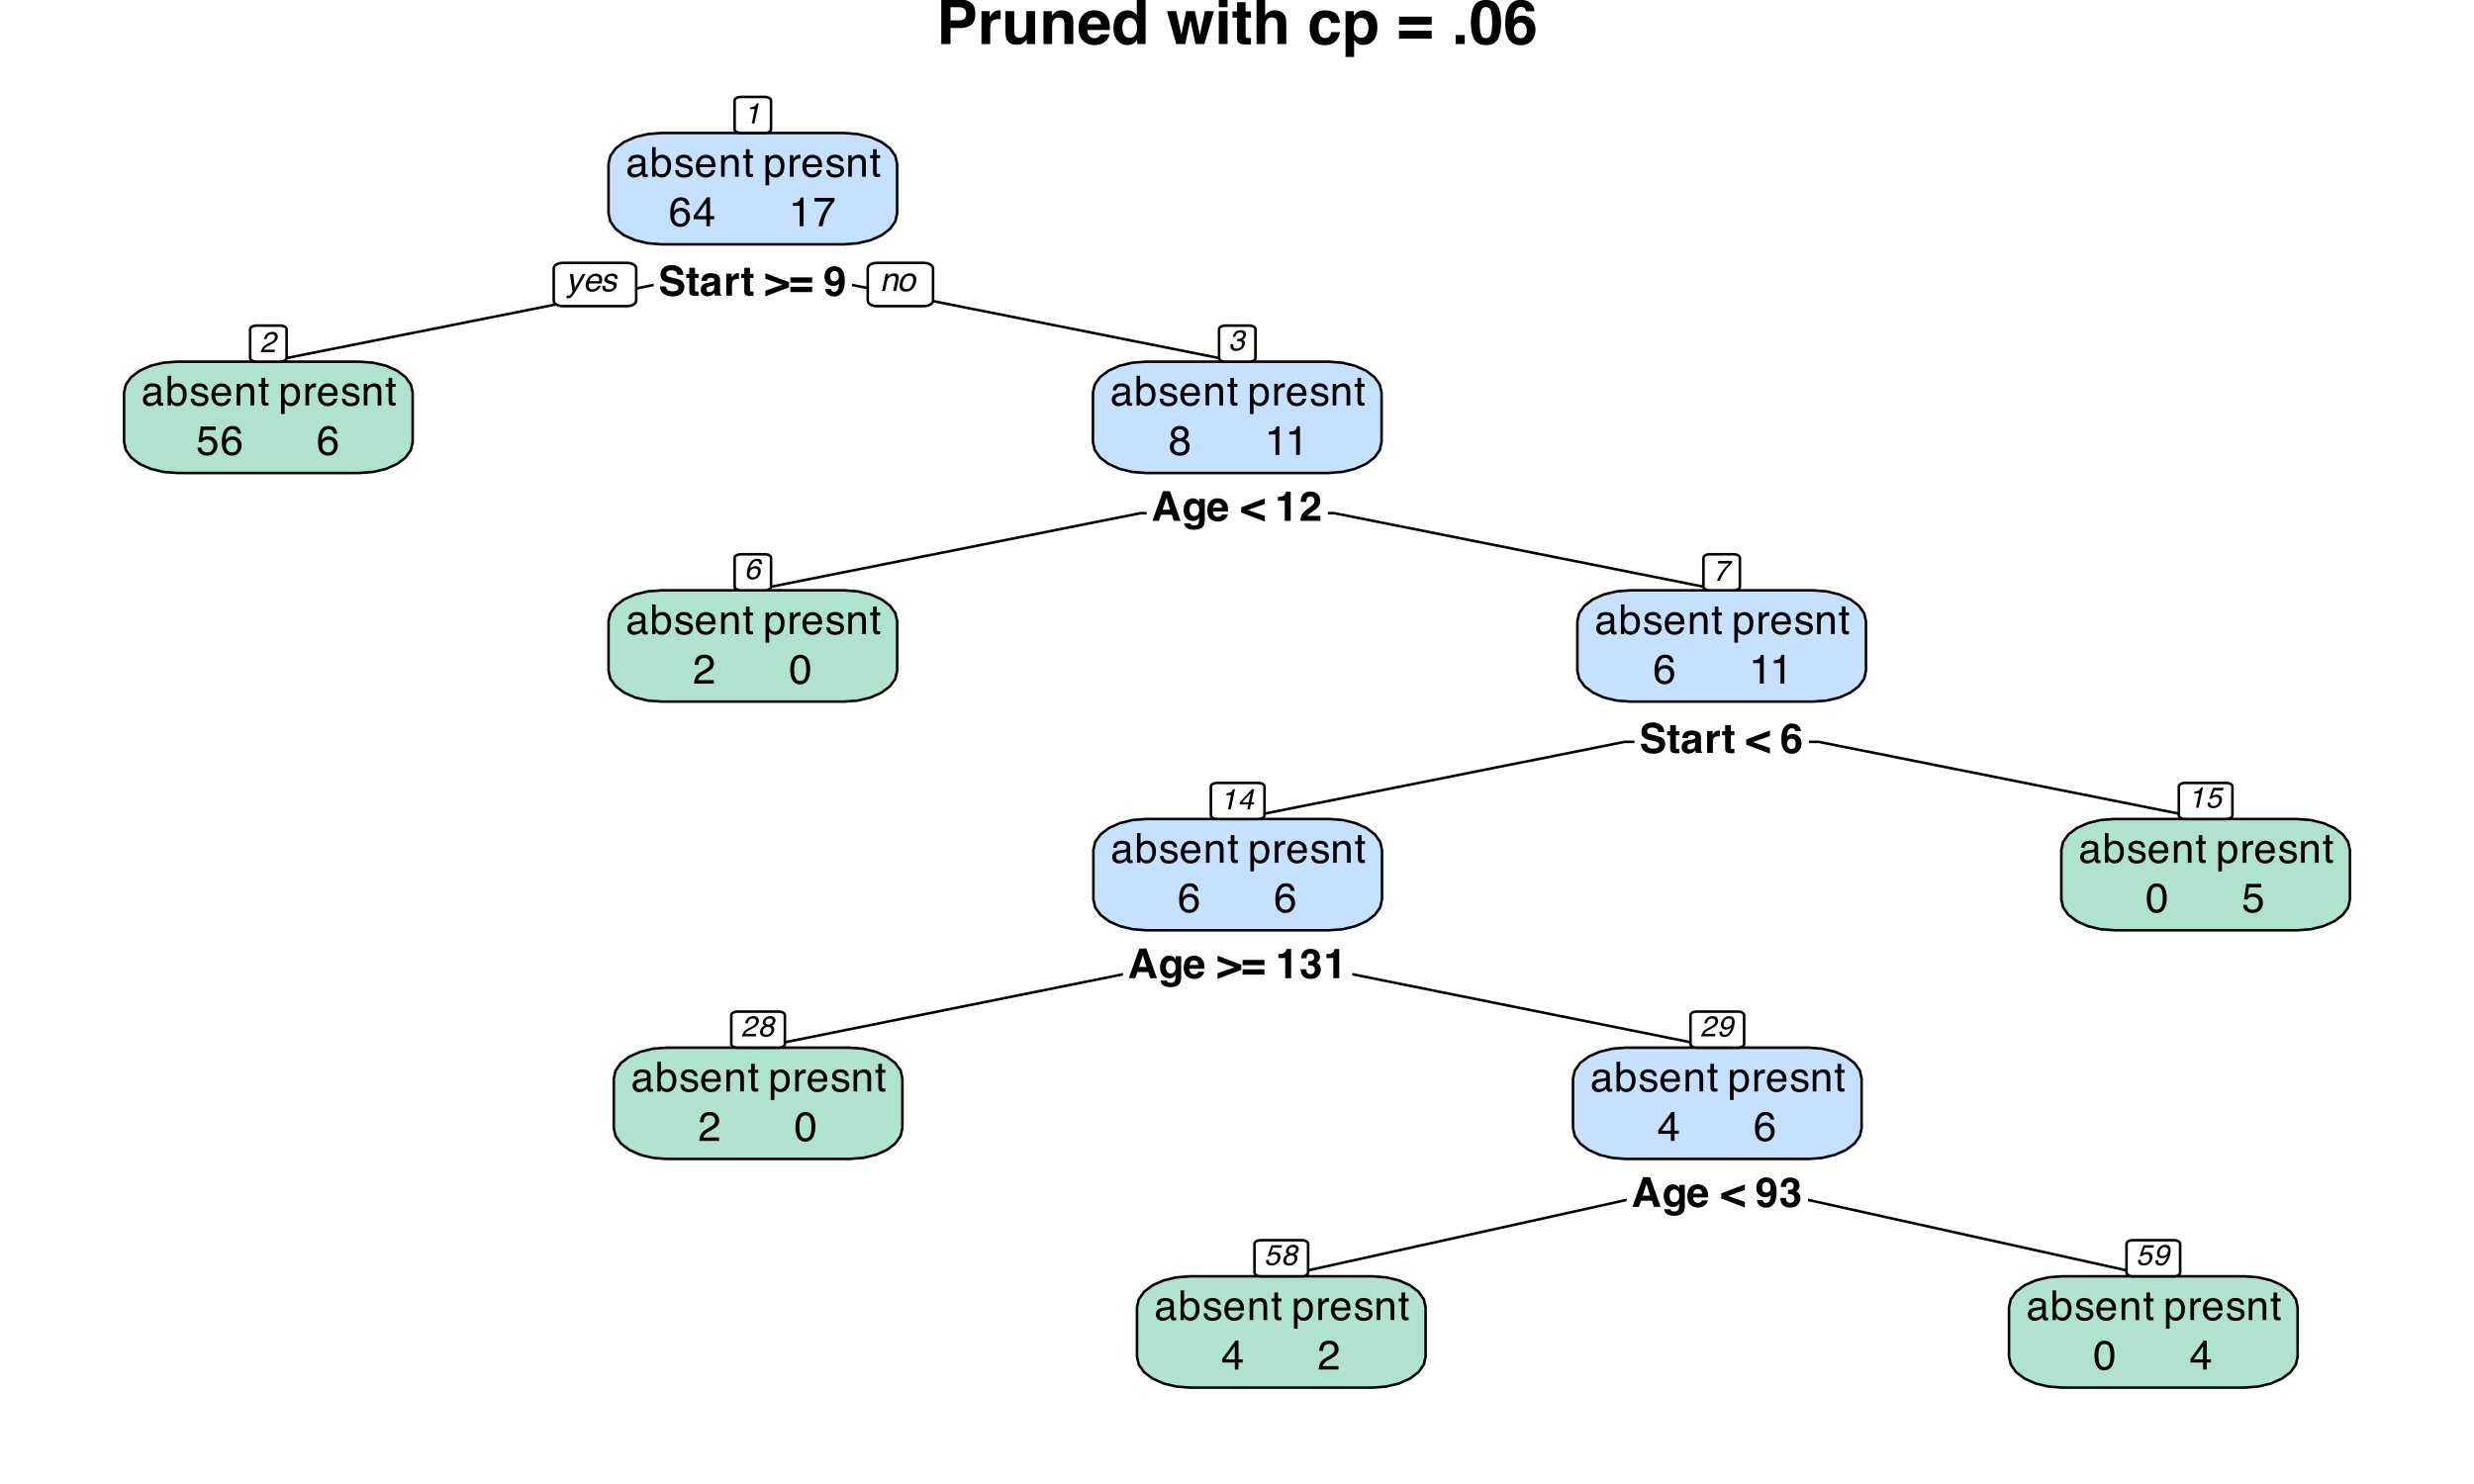 <?xml version="1.0" encoding="UTF-8"?>
<svg xmlns="http://www.w3.org/2000/svg" xmlns:xlink="http://www.w3.org/1999/xlink" width="720" height="432" viewBox="0 0 720 432">
<defs>
<g>
<g id="glyph-0-0">
<path d="M 0.906 -8.641 L 7.859 -8.641 L 7.859 0 L 0.906 0 Z M 6.781 -1.078 L 6.781 -7.562 L 1.984 -7.562 L 1.984 -1.078 Z M 6.781 -1.078 "/>
</g>
<g id="glyph-0-1">
<path d="M 4.047 -1.25 C 4.473 -1.25 4.82 -1.297 5.094 -1.391 C 5.594 -1.566 5.844 -1.898 5.844 -2.391 C 5.844 -2.672 5.719 -2.891 5.469 -3.047 C 5.219 -3.203 4.828 -3.336 4.297 -3.453 L 3.375 -3.656 C 2.477 -3.863 1.859 -4.086 1.516 -4.328 C 0.93 -4.723 0.641 -5.344 0.641 -6.188 C 0.641 -6.969 0.922 -7.613 1.484 -8.125 C 2.047 -8.633 2.875 -8.891 3.969 -8.891 C 4.875 -8.891 5.645 -8.645 6.281 -8.156 C 6.926 -7.676 7.266 -6.977 7.297 -6.062 L 5.562 -6.062 C 5.531 -6.582 5.305 -6.953 4.891 -7.172 C 4.609 -7.316 4.258 -7.391 3.844 -7.391 C 3.375 -7.391 3 -7.297 2.719 -7.109 C 2.445 -6.922 2.312 -6.66 2.312 -6.328 C 2.312 -6.016 2.445 -5.781 2.719 -5.625 C 2.895 -5.531 3.27 -5.414 3.844 -5.281 L 5.328 -4.922 C 5.984 -4.766 6.477 -4.555 6.812 -4.297 C 7.32 -3.891 7.578 -3.301 7.578 -2.531 C 7.578 -1.738 7.273 -1.082 6.672 -0.562 C 6.066 -0.039 5.219 0.219 4.125 0.219 C 3 0.219 2.113 -0.035 1.469 -0.547 C 0.82 -1.055 0.5 -1.766 0.5 -2.672 L 2.219 -2.672 C 2.27 -2.273 2.379 -1.977 2.547 -1.781 C 2.836 -1.426 3.336 -1.25 4.047 -1.25 Z M 4.047 -1.25 "/>
</g>
<g id="glyph-0-2">
<path d="M 3.703 -1.188 L 3.703 0.062 L 2.906 0.094 C 2.125 0.113 1.586 -0.023 1.297 -0.328 C 1.109 -0.516 1.016 -0.805 1.016 -1.203 L 1.016 -5.141 L 0.125 -5.141 L 0.125 -6.328 L 1.016 -6.328 L 1.016 -8.109 L 2.672 -8.109 L 2.672 -6.328 L 3.703 -6.328 L 3.703 -5.141 L 2.672 -5.141 L 2.672 -1.766 C 2.672 -1.504 2.703 -1.336 2.766 -1.266 C 2.828 -1.203 3.031 -1.172 3.375 -1.172 C 3.426 -1.172 3.477 -1.172 3.531 -1.172 C 3.594 -1.18 3.648 -1.188 3.703 -1.188 Z M 3.703 -1.188 "/>
</g>
<g id="glyph-0-3">
<path d="M 1.016 -5.703 C 1.461 -6.266 2.223 -6.547 3.297 -6.547 C 3.992 -6.547 4.613 -6.406 5.156 -6.125 C 5.695 -5.844 5.969 -5.316 5.969 -4.547 L 5.969 -1.625 C 5.969 -1.414 5.973 -1.172 5.984 -0.891 C 5.992 -0.672 6.023 -0.52 6.078 -0.438 C 6.141 -0.363 6.223 -0.301 6.328 -0.25 L 6.328 0 L 4.516 0 C 4.461 -0.125 4.426 -0.242 4.406 -0.359 C 4.383 -0.473 4.367 -0.602 4.359 -0.75 C 4.129 -0.5 3.863 -0.285 3.562 -0.109 C 3.207 0.098 2.801 0.203 2.344 0.203 C 1.77 0.203 1.289 0.035 0.906 -0.297 C 0.531 -0.629 0.344 -1.098 0.344 -1.703 C 0.344 -2.484 0.645 -3.051 1.25 -3.406 C 1.582 -3.594 2.07 -3.727 2.719 -3.812 L 3.281 -3.891 C 3.594 -3.922 3.816 -3.969 3.953 -4.031 C 4.191 -4.133 4.312 -4.289 4.312 -4.5 C 4.312 -4.77 4.219 -4.953 4.031 -5.047 C 3.852 -5.148 3.586 -5.203 3.234 -5.203 C 2.836 -5.203 2.555 -5.102 2.391 -4.906 C 2.273 -4.758 2.195 -4.562 2.156 -4.312 L 0.547 -4.312 C 0.586 -4.875 0.742 -5.336 1.016 -5.703 Z M 2.266 -1.203 C 2.422 -1.078 2.613 -1.016 2.844 -1.016 C 3.195 -1.016 3.523 -1.117 3.828 -1.328 C 4.129 -1.535 4.285 -1.922 4.297 -2.484 L 4.297 -3.109 C 4.191 -3.035 4.086 -2.977 3.984 -2.938 C 3.879 -2.906 3.734 -2.867 3.547 -2.828 L 3.172 -2.766 C 2.816 -2.703 2.562 -2.625 2.406 -2.531 C 2.145 -2.375 2.016 -2.141 2.016 -1.828 C 2.016 -1.535 2.098 -1.328 2.266 -1.203 Z M 2.266 -1.203 "/>
</g>
<g id="glyph-0-4">
<path d="M 3.984 -4.844 C 3.316 -4.844 2.867 -4.625 2.641 -4.188 C 2.504 -3.945 2.438 -3.566 2.438 -3.047 L 2.438 0 L 0.766 0 L 0.766 -6.391 L 2.359 -6.391 L 2.359 -5.281 C 2.617 -5.695 2.844 -5.984 3.031 -6.141 C 3.344 -6.41 3.75 -6.547 4.25 -6.547 C 4.281 -6.547 4.305 -6.539 4.328 -6.531 C 4.348 -6.531 4.395 -6.531 4.469 -6.531 L 4.469 -4.812 C 4.363 -4.82 4.27 -4.828 4.188 -4.828 C 4.102 -4.836 4.035 -4.844 3.984 -4.844 Z M 3.984 -4.844 "/>
</g>
<g id="glyph-0-5">
</g>
<g id="glyph-0-6">
<path d="M 5.062 -3.172 L 0.141 -4.922 L 0.141 -6.547 L 7.031 -3.922 L 7.031 -2.422 L 0.141 0.203 L 0.141 -1.438 Z M 5.062 -3.172 "/>
</g>
<g id="glyph-0-7">
<path d="M 6.781 -5.312 L 6.781 -3.781 L 0.422 -3.781 L 0.422 -5.312 Z M 0.422 -1.031 L 0.422 -2.578 L 6.781 -2.578 L 6.781 -1.031 Z M 0.422 -1.031 "/>
</g>
<g id="glyph-0-8">
<path d="M 3.125 0.25 C 2.477 0.25 1.898 0.059 1.391 -0.312 C 0.891 -0.695 0.602 -1.25 0.531 -1.969 L 2.188 -1.969 C 2.227 -1.719 2.332 -1.516 2.5 -1.359 C 2.676 -1.203 2.906 -1.125 3.188 -1.125 C 3.738 -1.125 4.129 -1.43 4.359 -2.047 C 4.473 -2.379 4.547 -2.867 4.578 -3.516 C 4.43 -3.316 4.27 -3.172 4.094 -3.078 C 3.781 -2.891 3.395 -2.797 2.938 -2.797 C 2.258 -2.797 1.66 -3.023 1.141 -3.484 C 0.617 -3.953 0.359 -4.629 0.359 -5.516 C 0.359 -6.422 0.617 -7.156 1.141 -7.719 C 1.672 -8.281 2.352 -8.562 3.188 -8.562 C 4.488 -8.562 5.379 -7.988 5.859 -6.844 C 6.129 -6.195 6.266 -5.348 6.266 -4.297 C 6.266 -3.266 6.133 -2.406 5.875 -1.719 C 5.375 -0.406 4.457 0.25 3.125 0.25 Z M 2.531 -6.938 C 2.207 -6.688 2.047 -6.258 2.047 -5.656 C 2.047 -5.156 2.148 -4.781 2.359 -4.531 C 2.566 -4.281 2.883 -4.156 3.312 -4.156 C 3.539 -4.156 3.754 -4.219 3.953 -4.344 C 4.336 -4.594 4.531 -5.016 4.531 -5.609 C 4.531 -6.086 4.414 -6.469 4.188 -6.75 C 3.957 -7.031 3.648 -7.172 3.266 -7.172 C 2.984 -7.172 2.738 -7.094 2.531 -6.938 Z M 2.531 -6.938 "/>
</g>
<g id="glyph-0-9">
<path d="M 5.969 -1.781 L 2.797 -1.781 L 2.188 0 L 0.312 0 L 3.391 -8.641 L 5.422 -8.641 L 8.484 0 L 6.531 0 Z M 5.469 -3.266 L 4.391 -6.656 L 3.281 -3.266 Z M 5.469 -3.266 "/>
</g>
<g id="glyph-0-10">
<path d="M 2.578 1.125 C 2.766 1.27 3.07 1.344 3.5 1.344 C 4.094 1.344 4.492 1.145 4.703 0.75 C 4.836 0.488 4.906 0.051 4.906 -0.562 L 4.906 -0.969 C 4.738 -0.695 4.566 -0.492 4.391 -0.359 C 4.055 -0.098 3.625 0.031 3.094 0.031 C 2.27 0.031 1.613 -0.254 1.125 -0.828 C 0.633 -1.41 0.391 -2.191 0.391 -3.172 C 0.391 -4.117 0.625 -4.914 1.094 -5.562 C 1.57 -6.219 2.242 -6.547 3.109 -6.547 C 3.43 -6.547 3.707 -6.492 3.938 -6.391 C 4.344 -6.223 4.672 -5.914 4.922 -5.469 L 4.922 -6.391 L 6.547 -6.391 L 6.547 -0.328 C 6.547 0.492 6.41 1.113 6.141 1.531 C 5.66 2.25 4.742 2.609 3.391 2.609 C 2.578 2.609 1.91 2.445 1.391 2.125 C 0.879 1.812 0.598 1.336 0.547 0.703 L 2.359 0.703 C 2.398 0.891 2.473 1.031 2.578 1.125 Z M 2.297 -2.188 C 2.523 -1.645 2.93 -1.375 3.516 -1.375 C 3.91 -1.375 4.242 -1.52 4.516 -1.812 C 4.785 -2.102 4.922 -2.57 4.922 -3.219 C 4.922 -3.82 4.789 -4.281 4.531 -4.594 C 4.281 -4.914 3.938 -5.078 3.5 -5.078 C 2.914 -5.078 2.516 -4.801 2.297 -4.25 C 2.172 -3.957 2.109 -3.598 2.109 -3.172 C 2.109 -2.797 2.172 -2.469 2.297 -2.188 Z M 2.297 -2.188 "/>
</g>
<g id="glyph-0-11">
<path d="M 6.25 -1.875 C 6.207 -1.5 6.008 -1.113 5.656 -0.719 C 5.102 -0.094 4.336 0.219 3.359 0.219 C 2.547 0.219 1.828 -0.039 1.203 -0.562 C 0.586 -1.094 0.281 -1.945 0.281 -3.125 C 0.281 -4.227 0.555 -5.078 1.109 -5.672 C 1.672 -6.266 2.398 -6.562 3.297 -6.562 C 3.828 -6.562 4.305 -6.457 4.734 -6.25 C 5.16 -6.051 5.516 -5.738 5.797 -5.312 C 6.047 -4.938 6.207 -4.5 6.281 -4 C 6.32 -3.707 6.336 -3.285 6.328 -2.734 L 1.953 -2.734 C 1.984 -2.086 2.188 -1.641 2.562 -1.391 C 2.789 -1.223 3.066 -1.141 3.391 -1.141 C 3.734 -1.141 4.016 -1.238 4.234 -1.438 C 4.348 -1.539 4.453 -1.688 4.547 -1.875 Z M 4.594 -3.828 C 4.562 -4.273 4.426 -4.613 4.188 -4.844 C 3.945 -5.07 3.648 -5.188 3.297 -5.188 C 2.91 -5.188 2.609 -5.062 2.391 -4.812 C 2.18 -4.57 2.051 -4.242 2 -3.828 Z M 4.594 -3.828 "/>
</g>
<g id="glyph-0-12">
<path d="M 7.031 -6.547 L 7.031 -4.922 L 2.109 -3.172 L 7.031 -1.438 L 7.031 0.203 L 0.141 -2.422 L 0.141 -3.922 Z M 7.031 -6.547 "/>
</g>
<g id="glyph-0-13">
<path d="M 4.547 0 L 2.828 0 L 2.828 -5.859 L 0.828 -5.859 L 0.828 -7 C 1.359 -7.02 1.727 -7.055 1.938 -7.109 C 2.27 -7.18 2.547 -7.328 2.766 -7.547 C 2.91 -7.703 3.02 -7.906 3.094 -8.156 C 3.133 -8.312 3.156 -8.426 3.156 -8.5 L 4.547 -8.5 Z M 4.547 0 "/>
</g>
<g id="glyph-0-14">
<path d="M 4.172 -6.766 C 3.973 -7.004 3.688 -7.125 3.312 -7.125 C 2.812 -7.125 2.469 -6.938 2.281 -6.562 C 2.176 -6.344 2.113 -5.992 2.094 -5.516 L 0.469 -5.516 C 0.5 -6.234 0.629 -6.816 0.859 -7.266 C 1.305 -8.109 2.098 -8.531 3.234 -8.531 C 4.129 -8.531 4.844 -8.281 5.375 -7.781 C 5.906 -7.289 6.172 -6.633 6.172 -5.812 C 6.172 -5.188 5.984 -4.629 5.609 -4.141 C 5.367 -3.816 4.969 -3.453 4.406 -3.047 L 3.734 -2.578 C 3.316 -2.285 3.031 -2.07 2.875 -1.938 C 2.719 -1.801 2.586 -1.645 2.484 -1.469 L 6.188 -1.469 L 6.188 0 L 0.375 0 C 0.395 -0.613 0.523 -1.172 0.766 -1.672 C 1.004 -2.234 1.566 -2.832 2.453 -3.469 C 3.223 -4.02 3.723 -4.414 3.953 -4.656 C 4.297 -5.02 4.469 -5.426 4.469 -5.875 C 4.469 -6.227 4.367 -6.523 4.172 -6.766 Z M 4.172 -6.766 "/>
</g>
<g id="glyph-0-15">
<path d="M 3.672 -5.516 C 4.422 -5.516 5.035 -5.258 5.516 -4.75 C 6.004 -4.238 6.25 -3.582 6.25 -2.781 C 6.25 -1.988 6.008 -1.289 5.531 -0.688 C 5.062 -0.082 4.328 0.219 3.328 0.219 C 2.266 0.219 1.477 -0.227 0.969 -1.125 C 0.57 -1.82 0.375 -2.723 0.375 -3.828 C 0.375 -4.473 0.398 -5 0.453 -5.406 C 0.555 -6.133 0.75 -6.738 1.031 -7.219 C 1.27 -7.625 1.582 -7.953 1.969 -8.203 C 2.363 -8.453 2.836 -8.578 3.391 -8.578 C 4.18 -8.578 4.812 -8.375 5.281 -7.969 C 5.75 -7.562 6.008 -7.023 6.062 -6.359 L 4.406 -6.359 C 4.406 -6.492 4.352 -6.645 4.25 -6.812 C 4.062 -7.07 3.785 -7.203 3.422 -7.203 C 2.879 -7.203 2.492 -6.898 2.266 -6.297 C 2.141 -5.961 2.055 -5.469 2.016 -4.812 C 2.223 -5.051 2.461 -5.227 2.734 -5.344 C 3.004 -5.457 3.316 -5.516 3.672 -5.516 Z M 2.547 -3.922 C 2.211 -3.672 2.047 -3.258 2.047 -2.688 C 2.047 -2.227 2.172 -1.852 2.422 -1.562 C 2.672 -1.281 2.984 -1.141 3.359 -1.141 C 3.734 -1.141 4.023 -1.273 4.234 -1.547 C 4.441 -1.828 4.547 -2.191 4.547 -2.641 C 4.547 -3.141 4.426 -3.52 4.188 -3.781 C 3.945 -4.039 3.648 -4.172 3.297 -4.172 C 3.016 -4.172 2.766 -4.086 2.547 -3.922 Z M 2.547 -3.922 "/>
</g>
<g id="glyph-0-16">
<path d="M 2.297 -6.797 C 2.109 -6.547 2.02 -6.211 2.031 -5.797 L 0.469 -5.797 C 0.488 -6.223 0.562 -6.625 0.688 -7 C 0.82 -7.332 1.035 -7.641 1.328 -7.922 C 1.547 -8.117 1.805 -8.27 2.109 -8.375 C 2.41 -8.477 2.781 -8.531 3.219 -8.531 C 4.031 -8.531 4.688 -8.32 5.188 -7.906 C 5.688 -7.488 5.938 -6.926 5.938 -6.219 C 5.938 -5.719 5.785 -5.297 5.484 -4.953 C 5.297 -4.734 5.102 -4.586 4.906 -4.516 C 5.051 -4.516 5.27 -4.383 5.562 -4.125 C 5.977 -3.727 6.188 -3.188 6.188 -2.5 C 6.188 -1.781 5.938 -1.145 5.438 -0.594 C 4.945 -0.051 4.211 0.219 3.234 0.219 C 2.035 0.219 1.203 -0.176 0.734 -0.969 C 0.484 -1.383 0.344 -1.93 0.312 -2.609 L 1.953 -2.609 C 1.953 -2.266 2.008 -1.984 2.125 -1.766 C 2.32 -1.359 2.691 -1.156 3.234 -1.156 C 3.555 -1.156 3.836 -1.266 4.078 -1.484 C 4.328 -1.711 4.453 -2.035 4.453 -2.453 C 4.453 -3.016 4.227 -3.391 3.781 -3.578 C 3.52 -3.68 3.113 -3.734 2.562 -3.734 L 2.562 -4.922 C 3.102 -4.93 3.477 -4.988 3.688 -5.094 C 4.062 -5.25 4.25 -5.578 4.25 -6.078 C 4.25 -6.398 4.156 -6.66 3.969 -6.859 C 3.781 -7.066 3.516 -7.172 3.172 -7.172 C 2.773 -7.172 2.484 -7.047 2.297 -6.797 Z M 2.297 -6.797 "/>
</g>
<g id="glyph-1-0">
<path d="M 0.391 0 L 0.391 -8.609 L 7.219 -8.609 L 7.219 0 Z M 6.141 -1.078 L 6.141 -7.531 L 1.469 -7.531 L 1.469 -1.078 Z M 6.141 -1.078 "/>
</g>
<g id="glyph-1-1">
<path d="M 1.578 -1.672 C 1.578 -1.367 1.688 -1.129 1.906 -0.953 C 2.133 -0.773 2.398 -0.688 2.703 -0.688 C 3.078 -0.688 3.438 -0.77 3.781 -0.938 C 4.375 -1.227 4.672 -1.695 4.672 -2.344 L 4.672 -3.188 C 4.535 -3.113 4.363 -3.047 4.156 -2.984 C 3.957 -2.93 3.758 -2.895 3.562 -2.875 L 2.938 -2.797 C 2.551 -2.742 2.258 -2.66 2.062 -2.547 C 1.738 -2.367 1.578 -2.078 1.578 -1.672 Z M 4.141 -3.797 C 4.379 -3.828 4.539 -3.93 4.625 -4.109 C 4.664 -4.203 4.688 -4.336 4.688 -4.516 C 4.688 -4.867 4.555 -5.125 4.297 -5.281 C 4.047 -5.445 3.688 -5.531 3.219 -5.531 C 2.664 -5.531 2.273 -5.383 2.047 -5.094 C 1.91 -4.926 1.82 -4.68 1.781 -4.359 L 0.797 -4.359 C 0.816 -5.129 1.066 -5.664 1.547 -5.969 C 2.035 -6.27 2.598 -6.422 3.234 -6.422 C 3.973 -6.422 4.57 -6.281 5.031 -6 C 5.488 -5.719 5.719 -5.281 5.719 -4.688 L 5.719 -1.078 C 5.719 -0.973 5.738 -0.883 5.781 -0.812 C 5.832 -0.75 5.93 -0.719 6.078 -0.719 C 6.117 -0.719 6.164 -0.719 6.219 -0.719 C 6.281 -0.727 6.348 -0.738 6.422 -0.75 L 6.422 0.031 C 6.254 0.07 6.125 0.098 6.031 0.109 C 5.945 0.129 5.832 0.141 5.688 0.141 C 5.32 0.141 5.062 0.008 4.906 -0.25 C 4.812 -0.383 4.75 -0.578 4.719 -0.828 C 4.5 -0.547 4.188 -0.301 3.781 -0.094 C 3.383 0.113 2.945 0.219 2.469 0.219 C 1.883 0.219 1.406 0.039 1.031 -0.312 C 0.664 -0.664 0.484 -1.109 0.484 -1.641 C 0.484 -2.223 0.664 -2.676 1.031 -3 C 1.395 -3.32 1.867 -3.52 2.453 -3.594 Z M 3.266 -6.422 Z M 3.266 -6.422 "/>
</g>
<g id="glyph-1-2">
<path d="M 0.688 -8.641 L 1.719 -8.641 L 1.719 -5.516 C 1.945 -5.816 2.223 -6.047 2.547 -6.203 C 2.867 -6.359 3.219 -6.438 3.594 -6.438 C 4.375 -6.438 5.004 -6.164 5.484 -5.625 C 5.973 -5.094 6.219 -4.305 6.219 -3.266 C 6.219 -2.266 5.977 -1.438 5.5 -0.781 C 5.02 -0.125 4.352 0.203 3.5 0.203 C 3.02 0.203 2.617 0.086 2.297 -0.141 C 2.098 -0.285 1.891 -0.504 1.672 -0.797 L 1.672 0 L 0.688 0 Z M 3.438 -0.734 C 4.008 -0.734 4.438 -0.957 4.719 -1.406 C 5 -1.863 5.141 -2.461 5.141 -3.203 C 5.141 -3.867 5 -4.414 4.719 -4.844 C 4.438 -5.281 4.02 -5.5 3.469 -5.5 C 2.988 -5.5 2.566 -5.32 2.203 -4.969 C 1.836 -4.613 1.656 -4.023 1.656 -3.203 C 1.656 -2.617 1.727 -2.141 1.875 -1.766 C 2.156 -1.078 2.676 -0.734 3.438 -0.734 Z M 3.438 -0.734 "/>
</g>
<g id="glyph-1-3">
<path d="M 1.406 -1.969 C 1.438 -1.613 1.523 -1.344 1.672 -1.156 C 1.93 -0.82 2.391 -0.656 3.047 -0.656 C 3.441 -0.656 3.785 -0.738 4.078 -0.906 C 4.379 -1.07 4.531 -1.332 4.531 -1.688 C 4.531 -1.957 4.41 -2.164 4.172 -2.312 C 4.016 -2.395 3.711 -2.492 3.266 -2.609 L 2.422 -2.812 C 1.891 -2.945 1.5 -3.098 1.25 -3.266 C 0.789 -3.547 0.562 -3.941 0.562 -4.453 C 0.562 -5.047 0.773 -5.523 1.203 -5.891 C 1.629 -6.254 2.207 -6.438 2.938 -6.438 C 3.875 -6.438 4.551 -6.16 4.969 -5.609 C 5.238 -5.254 5.367 -4.875 5.359 -4.469 L 4.359 -4.469 C 4.336 -4.707 4.254 -4.926 4.109 -5.125 C 3.867 -5.395 3.445 -5.531 2.844 -5.531 C 2.445 -5.531 2.145 -5.453 1.938 -5.297 C 1.738 -5.148 1.641 -4.953 1.641 -4.703 C 1.641 -4.43 1.773 -4.211 2.047 -4.047 C 2.203 -3.953 2.43 -3.867 2.734 -3.797 L 3.422 -3.625 C 4.18 -3.438 4.691 -3.258 4.953 -3.094 C 5.359 -2.82 5.562 -2.395 5.562 -1.812 C 5.562 -1.258 5.348 -0.781 4.922 -0.375 C 4.504 0.027 3.863 0.234 3 0.234 C 2.062 0.234 1.395 0.023 1 -0.391 C 0.613 -0.816 0.41 -1.344 0.391 -1.969 Z M 2.953 -6.422 Z M 2.953 -6.422 "/>
</g>
<g id="glyph-1-4">
<path d="M 3.391 -6.422 C 3.836 -6.422 4.27 -6.316 4.688 -6.109 C 5.102 -5.898 5.422 -5.629 5.641 -5.297 C 5.848 -4.973 5.988 -4.602 6.062 -4.188 C 6.125 -3.895 6.156 -3.43 6.156 -2.797 L 1.547 -2.797 C 1.566 -2.16 1.719 -1.648 2 -1.266 C 2.281 -0.879 2.719 -0.688 3.312 -0.688 C 3.863 -0.688 4.301 -0.867 4.625 -1.234 C 4.812 -1.441 4.945 -1.688 5.031 -1.969 L 6.062 -1.969 C 6.039 -1.738 5.953 -1.484 5.797 -1.203 C 5.641 -0.922 5.469 -0.688 5.281 -0.5 C 4.957 -0.188 4.555 0.02 4.078 0.125 C 3.828 0.188 3.539 0.219 3.219 0.219 C 2.438 0.219 1.773 -0.062 1.234 -0.625 C 0.691 -1.195 0.422 -1.992 0.422 -3.016 C 0.422 -4.023 0.691 -4.844 1.234 -5.469 C 1.785 -6.102 2.504 -6.422 3.391 -6.422 Z M 5.062 -3.641 C 5.02 -4.098 4.922 -4.461 4.766 -4.734 C 4.484 -5.242 4.004 -5.5 3.328 -5.5 C 2.836 -5.5 2.426 -5.32 2.094 -4.969 C 1.77 -4.625 1.598 -4.18 1.578 -3.641 Z M 3.281 -6.422 Z M 3.281 -6.422 "/>
</g>
<g id="glyph-1-5">
<path d="M 0.781 -6.281 L 1.781 -6.281 L 1.781 -5.391 C 2.07 -5.754 2.383 -6.016 2.719 -6.172 C 3.051 -6.336 3.422 -6.422 3.828 -6.422 C 4.711 -6.422 5.312 -6.109 5.625 -5.484 C 5.801 -5.141 5.891 -4.656 5.891 -4.031 L 5.891 0 L 4.812 0 L 4.812 -3.953 C 4.812 -4.336 4.754 -4.645 4.641 -4.875 C 4.453 -5.27 4.113 -5.469 3.625 -5.469 C 3.375 -5.469 3.172 -5.441 3.016 -5.391 C 2.723 -5.305 2.469 -5.133 2.25 -4.875 C 2.07 -4.664 1.957 -4.453 1.906 -4.234 C 1.852 -4.016 1.828 -3.695 1.828 -3.281 L 1.828 0 L 0.781 0 Z M 3.25 -6.422 Z M 3.25 -6.422 "/>
</g>
<g id="glyph-1-6">
<path d="M 0.984 -8.031 L 2.047 -8.031 L 2.047 -6.281 L 3.047 -6.281 L 3.047 -5.422 L 2.047 -5.422 L 2.047 -1.312 C 2.047 -1.094 2.125 -0.945 2.281 -0.875 C 2.352 -0.832 2.488 -0.812 2.688 -0.812 C 2.738 -0.812 2.789 -0.812 2.844 -0.812 C 2.906 -0.82 2.973 -0.828 3.047 -0.828 L 3.047 0 C 2.93 0.031 2.805 0.051 2.672 0.062 C 2.547 0.082 2.406 0.094 2.25 0.094 C 1.758 0.094 1.426 -0.031 1.25 -0.281 C 1.07 -0.531 0.984 -0.859 0.984 -1.266 L 0.984 -5.422 L 0.141 -5.422 L 0.141 -6.281 L 0.984 -6.281 Z M 0.984 -8.031 "/>
</g>
<g id="glyph-1-7">
</g>
<g id="glyph-1-8">
<path d="M 3.422 -0.703 C 3.91 -0.703 4.316 -0.91 4.641 -1.328 C 4.973 -1.742 5.141 -2.359 5.141 -3.172 C 5.141 -3.672 5.066 -4.102 4.922 -4.469 C 4.648 -5.156 4.148 -5.5 3.422 -5.5 C 2.691 -5.5 2.191 -5.133 1.922 -4.406 C 1.773 -4.02 1.703 -3.523 1.703 -2.922 C 1.703 -2.43 1.773 -2.02 1.922 -1.688 C 2.191 -1.031 2.691 -0.703 3.422 -0.703 Z M 0.688 -6.25 L 1.719 -6.25 L 1.719 -5.422 C 1.926 -5.703 2.156 -5.922 2.406 -6.078 C 2.758 -6.305 3.176 -6.422 3.656 -6.422 C 4.375 -6.422 4.977 -6.148 5.469 -5.609 C 5.969 -5.066 6.219 -4.289 6.219 -3.281 C 6.219 -1.906 5.859 -0.926 5.141 -0.344 C 4.691 0.027 4.164 0.219 3.562 0.219 C 3.094 0.219 2.695 0.113 2.375 -0.094 C 2.188 -0.219 1.977 -0.422 1.75 -0.703 L 1.75 2.5 L 0.688 2.5 Z M 0.688 -6.25 "/>
</g>
<g id="glyph-1-9">
<path d="M 0.797 -6.281 L 1.812 -6.281 L 1.812 -5.188 C 1.883 -5.406 2.082 -5.664 2.406 -5.969 C 2.727 -6.27 3.098 -6.422 3.516 -6.422 C 3.535 -6.422 3.566 -6.414 3.609 -6.406 C 3.66 -6.406 3.742 -6.398 3.859 -6.391 L 3.859 -5.281 C 3.797 -5.289 3.738 -5.297 3.688 -5.297 C 3.633 -5.297 3.578 -5.297 3.516 -5.297 C 2.984 -5.297 2.57 -5.125 2.281 -4.781 C 2 -4.445 1.859 -4.055 1.859 -3.609 L 1.859 0 L 0.797 0 Z M 0.797 -6.281 "/>
</g>
<g id="glyph-1-10">
<path d="M 3.516 -8.422 C 4.453 -8.422 5.102 -8.176 5.469 -7.688 C 5.844 -7.207 6.031 -6.707 6.031 -6.188 L 4.984 -6.188 C 4.922 -6.52 4.82 -6.781 4.688 -6.969 C 4.426 -7.32 4.039 -7.5 3.531 -7.5 C 2.938 -7.5 2.461 -7.223 2.109 -6.672 C 1.766 -6.129 1.578 -5.352 1.547 -4.344 C 1.785 -4.695 2.086 -4.961 2.453 -5.141 C 2.785 -5.297 3.16 -5.375 3.578 -5.375 C 4.285 -5.375 4.898 -5.148 5.422 -4.703 C 5.941 -4.254 6.203 -3.582 6.203 -2.688 C 6.203 -1.926 5.953 -1.25 5.453 -0.656 C 4.961 -0.07 4.258 0.219 3.344 0.219 C 2.551 0.219 1.867 -0.078 1.297 -0.672 C 0.734 -1.273 0.453 -2.281 0.453 -3.688 C 0.453 -4.727 0.578 -5.613 0.828 -6.344 C 1.316 -7.727 2.211 -8.422 3.516 -8.422 Z M 3.438 -0.719 C 3.988 -0.719 4.398 -0.906 4.672 -1.281 C 4.953 -1.656 5.094 -2.098 5.094 -2.609 C 5.094 -3.035 4.969 -3.441 4.719 -3.828 C 4.477 -4.211 4.031 -4.406 3.375 -4.406 C 2.926 -4.406 2.531 -4.254 2.188 -3.953 C 1.844 -3.66 1.672 -3.211 1.672 -2.609 C 1.672 -2.078 1.828 -1.629 2.141 -1.266 C 2.453 -0.898 2.883 -0.719 3.438 -0.719 Z M 3.438 -0.719 "/>
</g>
<g id="glyph-1-11">
<path d="M 3.969 -2.969 L 3.969 -6.781 L 1.281 -2.969 Z M 3.984 0 L 3.984 -2.047 L 0.312 -2.047 L 0.312 -3.078 L 4.156 -8.422 L 5.047 -8.422 L 5.047 -2.969 L 6.281 -2.969 L 6.281 -2.047 L 5.047 -2.047 L 5.047 0 Z M 3.984 0 "/>
</g>
<g id="glyph-1-12">
<path d="M 1.156 -5.938 L 1.156 -6.75 C 1.914 -6.82 2.441 -6.945 2.734 -7.125 C 3.035 -7.301 3.266 -7.711 3.422 -8.359 L 4.25 -8.359 L 4.25 0 L 3.125 0 L 3.125 -5.938 Z M 1.156 -5.938 "/>
</g>
<g id="glyph-1-13">
<path d="M 6.281 -8.25 L 6.281 -7.328 C 6.008 -7.066 5.648 -6.613 5.203 -5.969 C 4.754 -5.32 4.359 -4.625 4.016 -3.875 C 3.672 -3.133 3.41 -2.469 3.234 -1.875 C 3.129 -1.488 2.984 -0.863 2.797 0 L 1.641 0 C 1.898 -1.602 2.484 -3.195 3.391 -4.781 C 3.93 -5.707 4.492 -6.508 5.078 -7.188 L 0.438 -7.188 L 0.438 -8.25 Z M 6.281 -8.25 "/>
</g>
<g id="glyph-1-14">
<path d="M 1.484 -2.141 C 1.555 -1.535 1.836 -1.117 2.328 -0.891 C 2.578 -0.773 2.863 -0.719 3.188 -0.719 C 3.812 -0.719 4.273 -0.914 4.578 -1.312 C 4.879 -1.707 5.031 -2.148 5.031 -2.641 C 5.031 -3.223 4.848 -3.676 4.484 -4 C 4.129 -4.32 3.703 -4.484 3.203 -4.484 C 2.836 -4.484 2.523 -4.41 2.266 -4.266 C 2.004 -4.129 1.785 -3.938 1.609 -3.688 L 0.688 -3.734 L 1.328 -8.25 L 5.688 -8.25 L 5.688 -7.234 L 2.125 -7.234 L 1.766 -4.906 C 1.961 -5.051 2.148 -5.16 2.328 -5.234 C 2.641 -5.359 3 -5.422 3.406 -5.422 C 4.176 -5.422 4.828 -5.172 5.359 -4.672 C 5.898 -4.18 6.172 -3.555 6.172 -2.797 C 6.172 -2.004 5.922 -1.301 5.422 -0.688 C 4.93 -0.082 4.148 0.219 3.078 0.219 C 2.398 0.219 1.797 0.023 1.266 -0.359 C 0.742 -0.742 0.453 -1.336 0.391 -2.141 Z M 1.484 -2.141 "/>
</g>
<g id="glyph-1-15">
<path d="M 3.266 -4.875 C 3.734 -4.875 4.098 -5.004 4.359 -5.266 C 4.617 -5.523 4.75 -5.832 4.75 -6.188 C 4.75 -6.5 4.625 -6.785 4.375 -7.047 C 4.125 -7.316 3.742 -7.453 3.234 -7.453 C 2.723 -7.453 2.352 -7.316 2.125 -7.047 C 1.895 -6.785 1.781 -6.484 1.781 -6.141 C 1.781 -5.742 1.926 -5.43 2.219 -5.203 C 2.52 -4.984 2.867 -4.875 3.266 -4.875 Z M 3.328 -0.719 C 3.816 -0.719 4.223 -0.848 4.547 -1.109 C 4.867 -1.379 5.031 -1.773 5.031 -2.297 C 5.031 -2.836 4.863 -3.25 4.531 -3.531 C 4.195 -3.812 3.77 -3.953 3.25 -3.953 C 2.75 -3.953 2.336 -3.805 2.016 -3.516 C 1.703 -3.234 1.547 -2.836 1.547 -2.328 C 1.547 -1.891 1.691 -1.508 1.984 -1.188 C 2.273 -0.875 2.723 -0.719 3.328 -0.719 Z M 1.828 -4.469 C 1.535 -4.594 1.305 -4.738 1.141 -4.906 C 0.836 -5.219 0.688 -5.625 0.688 -6.125 C 0.688 -6.75 0.91 -7.285 1.359 -7.734 C 1.816 -8.191 2.457 -8.422 3.281 -8.422 C 4.094 -8.422 4.723 -8.207 5.172 -7.781 C 5.629 -7.352 5.859 -6.859 5.859 -6.297 C 5.859 -5.773 5.727 -5.348 5.469 -5.016 C 5.32 -4.836 5.094 -4.66 4.781 -4.484 C 5.125 -4.328 5.395 -4.145 5.594 -3.938 C 5.969 -3.539 6.156 -3.031 6.156 -2.406 C 6.156 -1.664 5.906 -1.039 5.406 -0.531 C 4.914 -0.02 4.219 0.234 3.312 0.234 C 2.488 0.234 1.797 0.012 1.234 -0.422 C 0.672 -0.867 0.391 -1.516 0.391 -2.359 C 0.391 -2.848 0.508 -3.273 0.75 -3.641 C 0.988 -4.004 1.348 -4.281 1.828 -4.469 Z M 1.828 -4.469 "/>
</g>
<g id="glyph-1-16">
<path d="M 0.375 0 C 0.414 -0.719 0.566 -1.344 0.828 -1.875 C 1.086 -2.414 1.594 -2.906 2.344 -3.344 L 3.469 -4 C 3.969 -4.289 4.32 -4.539 4.531 -4.75 C 4.852 -5.07 5.016 -5.441 5.016 -5.859 C 5.016 -6.348 4.863 -6.734 4.562 -7.016 C 4.27 -7.305 3.883 -7.453 3.406 -7.453 C 2.676 -7.453 2.176 -7.18 1.906 -6.641 C 1.75 -6.336 1.664 -5.93 1.656 -5.422 L 0.578 -5.422 C 0.586 -6.148 0.723 -6.742 0.984 -7.203 C 1.441 -8.016 2.25 -8.422 3.406 -8.422 C 4.363 -8.422 5.062 -8.16 5.5 -7.641 C 5.945 -7.117 6.172 -6.539 6.172 -5.906 C 6.172 -5.238 5.938 -4.664 5.469 -4.188 C 5.195 -3.906 4.707 -3.566 4 -3.172 L 3.188 -2.734 C 2.812 -2.523 2.516 -2.32 2.297 -2.125 C 1.898 -1.789 1.648 -1.414 1.547 -1 L 6.141 -1 L 6.141 0 Z M 0.375 0 "/>
</g>
<g id="glyph-1-17">
<path d="M 3.25 -8.391 C 4.332 -8.391 5.117 -7.941 5.609 -7.047 C 5.984 -6.359 6.172 -5.41 6.172 -4.203 C 6.172 -3.066 6 -2.125 5.656 -1.375 C 5.164 -0.301 4.359 0.234 3.234 0.234 C 2.234 0.234 1.484 -0.203 0.984 -1.078 C 0.578 -1.816 0.375 -2.801 0.375 -4.031 C 0.375 -4.977 0.5 -5.797 0.75 -6.484 C 1.207 -7.754 2.039 -8.391 3.25 -8.391 Z M 3.234 -0.734 C 3.785 -0.734 4.223 -0.973 4.547 -1.453 C 4.867 -1.941 5.031 -2.848 5.031 -4.172 C 5.031 -5.117 4.91 -5.898 4.672 -6.516 C 4.441 -7.129 3.988 -7.438 3.312 -7.438 C 2.688 -7.438 2.227 -7.145 1.938 -6.562 C 1.656 -5.977 1.516 -5.117 1.516 -3.984 C 1.516 -3.129 1.609 -2.441 1.797 -1.922 C 2.078 -1.129 2.555 -0.734 3.234 -0.734 Z M 3.234 -0.734 "/>
</g>
<g id="glyph-2-0">
<path d="M 0.312 0 L 0.312 -6.875 L 5.766 -6.875 L 5.766 0 Z M 4.906 -0.859 L 4.906 -6.016 L 1.172 -6.016 L 1.172 -0.859 Z M 4.906 -0.859 "/>
</g>
<g id="glyph-2-1">
<path d="M 4.812 -5.016 L 5.75 -5.016 C 5.562 -4.691 5.141 -3.957 4.484 -2.812 C 3.992 -1.945 3.594 -1.242 3.281 -0.703 C 2.508 0.574 1.992 1.359 1.734 1.641 C 1.484 1.922 1.113 2.062 0.625 2.062 C 0.5 2.062 0.406 2.055 0.344 2.047 C 0.281 2.035 0.207 2.016 0.125 1.984 L 0.297 1.219 C 0.43 1.258 0.531 1.285 0.594 1.297 C 0.656 1.305 0.711 1.312 0.766 1.312 C 0.922 1.312 1.039 1.285 1.125 1.234 C 1.207 1.18 1.281 1.117 1.344 1.047 C 1.363 1.016 1.445 0.883 1.594 0.656 C 1.738 0.426 1.848 0.254 1.922 0.141 L 1.156 -5.016 L 2.125 -5.016 L 2.594 -0.938 Z M 4.812 -5.016 "/>
</g>
<g id="glyph-2-2">
<path d="M 5.406 -4.234 C 5.52 -3.973 5.566 -3.676 5.547 -3.344 C 5.555 -3.113 5.504 -2.742 5.391 -2.234 L 1.719 -2.234 C 1.625 -1.723 1.656 -1.312 1.812 -1 C 1.977 -0.695 2.297 -0.547 2.766 -0.547 C 3.203 -0.547 3.582 -0.691 3.906 -0.984 C 4.094 -1.148 4.242 -1.348 4.359 -1.578 L 5.188 -1.578 C 5.125 -1.391 5.004 -1.18 4.828 -0.953 C 4.66 -0.734 4.484 -0.551 4.297 -0.406 C 3.992 -0.156 3.641 0.016 3.234 0.109 C 3.023 0.148 2.789 0.172 2.531 0.172 C 1.906 0.172 1.422 -0.051 1.078 -0.5 C 0.742 -0.957 0.664 -1.594 0.844 -2.406 C 1.02 -3.219 1.379 -3.875 1.922 -4.375 C 2.461 -4.875 3.086 -5.125 3.797 -5.125 C 4.148 -5.125 4.477 -5.039 4.781 -4.875 C 5.082 -4.707 5.289 -4.492 5.406 -4.234 Z M 4.672 -2.906 C 4.711 -3.27 4.691 -3.562 4.609 -3.781 C 4.473 -4.188 4.133 -4.391 3.594 -4.391 C 3.195 -4.391 2.836 -4.25 2.516 -3.969 C 2.203 -3.695 1.988 -3.344 1.875 -2.906 Z M 4.672 -2.906 "/>
</g>
<g id="glyph-2-3">
<path d="M 1.453 -1.578 C 1.422 -1.297 1.445 -1.078 1.531 -0.922 C 1.676 -0.648 2.016 -0.516 2.547 -0.516 C 2.859 -0.516 3.145 -0.582 3.406 -0.719 C 3.676 -0.852 3.844 -1.066 3.906 -1.359 C 3.945 -1.566 3.883 -1.727 3.719 -1.844 C 3.613 -1.914 3.391 -1.992 3.047 -2.078 L 2.422 -2.25 C 2.016 -2.352 1.723 -2.473 1.547 -2.609 C 1.234 -2.836 1.117 -3.156 1.203 -3.562 C 1.305 -4.031 1.555 -4.41 1.953 -4.703 C 2.359 -4.992 2.852 -5.141 3.438 -5.141 C 4.188 -5.141 4.68 -4.922 4.922 -4.484 C 5.078 -4.203 5.117 -3.898 5.047 -3.578 L 4.25 -3.578 C 4.27 -3.766 4.238 -3.938 4.156 -4.094 C 4.008 -4.312 3.695 -4.422 3.219 -4.422 C 2.895 -4.422 2.641 -4.359 2.453 -4.234 C 2.266 -4.117 2.148 -3.961 2.109 -3.766 C 2.055 -3.547 2.125 -3.367 2.312 -3.234 C 2.426 -3.16 2.598 -3.094 2.828 -3.031 L 3.359 -2.891 C 3.93 -2.742 4.305 -2.602 4.484 -2.469 C 4.766 -2.25 4.852 -1.91 4.75 -1.453 C 4.656 -1.004 4.406 -0.617 4 -0.297 C 3.594 0.023 3.047 0.188 2.359 0.188 C 1.609 0.188 1.113 0.02 0.875 -0.312 C 0.633 -0.656 0.555 -1.078 0.641 -1.578 Z M 1.453 -1.578 "/>
</g>
<g id="glyph-2-4">
<path d="M 1.688 -5.016 L 2.484 -5.016 L 2.328 -4.312 C 2.629 -4.602 2.926 -4.812 3.219 -4.938 C 3.508 -5.062 3.816 -5.125 4.141 -5.125 C 4.859 -5.125 5.285 -4.879 5.422 -4.391 C 5.504 -4.117 5.492 -3.727 5.391 -3.219 L 4.703 0 L 3.844 0 L 4.516 -3.156 C 4.586 -3.469 4.598 -3.719 4.547 -3.906 C 4.461 -4.219 4.223 -4.375 3.828 -4.375 C 3.629 -4.375 3.461 -4.352 3.328 -4.312 C 3.078 -4.238 2.844 -4.098 2.625 -3.891 C 2.445 -3.734 2.316 -3.566 2.234 -3.391 C 2.16 -3.211 2.086 -2.957 2.016 -2.625 L 1.469 0 L 0.625 0 Z M 1.688 -5.016 "/>
</g>
<g id="glyph-2-5">
<path d="M 4.625 -2.594 C 4.719 -3.062 4.723 -3.441 4.641 -3.734 C 4.492 -4.191 4.133 -4.422 3.562 -4.422 C 3.039 -4.422 2.617 -4.223 2.297 -3.828 C 1.984 -3.441 1.77 -2.969 1.656 -2.406 C 1.539 -1.875 1.562 -1.43 1.719 -1.078 C 1.875 -0.723 2.207 -0.547 2.719 -0.547 C 3.281 -0.547 3.707 -0.754 4 -1.172 C 4.301 -1.598 4.508 -2.07 4.625 -2.594 Z M 5.5 -2.609 C 5.332 -1.805 4.992 -1.141 4.484 -0.609 C 3.984 -0.078 3.316 0.188 2.484 0.188 C 1.797 0.188 1.297 -0.047 0.984 -0.516 C 0.68 -0.984 0.613 -1.613 0.781 -2.406 C 0.957 -3.238 1.312 -3.906 1.844 -4.406 C 2.383 -4.906 3.016 -5.156 3.734 -5.156 C 4.379 -5.156 4.879 -4.941 5.234 -4.516 C 5.586 -4.086 5.676 -3.453 5.5 -2.609 Z M 5.5 -2.609 "/>
</g>
<g id="glyph-3-0">
<path d="M 0.266 0 L 0.266 -6.031 L 5.062 -6.031 L 5.062 0 Z M 4.297 -0.75 L 4.297 -5.281 L 1.031 -5.281 L 1.031 -0.75 Z M 4.297 -0.75 "/>
</g>
<g id="glyph-3-1">
<path d="M 1.688 -4.156 L 1.812 -4.734 C 2.352 -4.785 2.738 -4.867 2.969 -4.984 C 3.207 -5.109 3.43 -5.398 3.641 -5.859 L 4.219 -5.859 L 2.969 0 L 2.188 0 L 3.062 -4.156 Z M 1.688 -4.156 "/>
</g>
<g id="glyph-3-2">
<path d="M 2.141 -2.344 L 3.016 -2.797 C 3.41 -3.004 3.695 -3.18 3.875 -3.328 C 4.145 -3.555 4.312 -3.816 4.375 -4.109 C 4.445 -4.453 4.398 -4.723 4.234 -4.922 C 4.078 -5.117 3.828 -5.219 3.484 -5.219 C 2.984 -5.219 2.594 -5.023 2.312 -4.641 C 2.164 -4.441 2.051 -4.16 1.969 -3.797 L 1.203 -3.797 C 1.328 -4.305 1.516 -4.723 1.766 -5.047 C 2.203 -5.609 2.828 -5.891 3.641 -5.891 C 4.305 -5.891 4.754 -5.707 4.984 -5.344 C 5.223 -4.988 5.297 -4.586 5.203 -4.141 C 5.098 -3.672 4.848 -3.27 4.453 -2.938 C 4.211 -2.738 3.816 -2.5 3.266 -2.219 L 2.641 -1.906 C 2.336 -1.758 2.098 -1.617 1.922 -1.484 C 1.598 -1.254 1.367 -0.992 1.234 -0.703 L 4.438 -0.703 L 4.297 0 L 0.266 0 C 0.398 -0.508 0.598 -0.953 0.859 -1.328 C 1.117 -1.703 1.547 -2.039 2.141 -2.344 Z M 2.141 -2.344 "/>
</g>
<g id="glyph-3-3">
<path d="M 0.578 -1.812 L 1.359 -1.812 C 1.305 -1.426 1.316 -1.148 1.391 -0.984 C 1.516 -0.672 1.828 -0.516 2.328 -0.516 C 2.723 -0.516 3.055 -0.617 3.328 -0.828 C 3.609 -1.035 3.785 -1.301 3.859 -1.625 C 3.941 -2.031 3.875 -2.312 3.656 -2.469 C 3.445 -2.633 3.125 -2.719 2.688 -2.719 C 2.633 -2.719 2.582 -2.719 2.531 -2.719 C 2.477 -2.719 2.426 -2.719 2.375 -2.719 L 2.516 -3.359 C 2.586 -3.359 2.648 -3.352 2.703 -3.344 C 2.754 -3.344 2.812 -3.344 2.875 -3.344 C 3.156 -3.344 3.395 -3.391 3.594 -3.484 C 3.926 -3.629 4.141 -3.898 4.234 -4.297 C 4.297 -4.586 4.238 -4.812 4.062 -4.969 C 3.883 -5.133 3.656 -5.219 3.375 -5.219 C 2.883 -5.219 2.508 -5.051 2.25 -4.719 C 2.113 -4.539 2.004 -4.285 1.922 -3.953 L 1.188 -3.953 C 1.281 -4.391 1.445 -4.758 1.688 -5.062 C 2.102 -5.613 2.691 -5.891 3.453 -5.891 C 4.047 -5.891 4.477 -5.754 4.75 -5.484 C 5.02 -5.211 5.102 -4.828 5 -4.328 C 4.926 -3.961 4.766 -3.672 4.516 -3.453 C 4.367 -3.305 4.191 -3.195 3.984 -3.125 C 4.273 -3.039 4.484 -2.875 4.609 -2.625 C 4.734 -2.383 4.754 -2.086 4.672 -1.734 C 4.555 -1.18 4.273 -0.727 3.828 -0.375 C 3.391 -0.02 2.828 0.156 2.141 0.156 C 1.453 0.156 0.988 -0.031 0.75 -0.406 C 0.52 -0.789 0.461 -1.258 0.578 -1.812 Z M 0.578 -1.812 "/>
</g>
<g id="glyph-3-4">
<path d="M 5.141 -4.344 L 4.406 -4.344 C 4.414 -4.57 4.383 -4.754 4.312 -4.891 C 4.188 -5.129 3.945 -5.25 3.594 -5.25 C 3.176 -5.25 2.801 -5.055 2.469 -4.672 C 2.145 -4.297 1.895 -3.754 1.719 -3.047 C 1.945 -3.297 2.203 -3.477 2.484 -3.594 C 2.742 -3.707 3.016 -3.766 3.297 -3.766 C 3.797 -3.766 4.195 -3.602 4.5 -3.281 C 4.801 -2.969 4.883 -2.504 4.75 -1.891 C 4.633 -1.348 4.359 -0.867 3.922 -0.453 C 3.484 -0.047 2.945 0.156 2.312 0.156 C 1.758 0.156 1.328 -0.051 1.016 -0.469 C 0.703 -0.883 0.648 -1.586 0.859 -2.578 C 1.016 -3.305 1.234 -3.926 1.516 -4.438 C 2.066 -5.414 2.797 -5.906 3.703 -5.906 C 4.367 -5.906 4.789 -5.734 4.969 -5.391 C 5.156 -5.047 5.211 -4.695 5.141 -4.344 Z M 3.953 -1.828 C 4.016 -2.129 3.988 -2.414 3.875 -2.688 C 3.758 -2.957 3.477 -3.094 3.031 -3.094 C 2.707 -3.094 2.398 -2.984 2.109 -2.766 C 1.828 -2.555 1.645 -2.242 1.562 -1.828 C 1.477 -1.453 1.52 -1.133 1.688 -0.875 C 1.852 -0.625 2.129 -0.5 2.516 -0.5 C 2.898 -0.5 3.219 -0.629 3.469 -0.891 C 3.719 -1.148 3.879 -1.461 3.953 -1.828 Z M 3.953 -1.828 "/>
</g>
<g id="glyph-3-5">
<path d="M 5.625 -5.781 L 5.484 -5.141 C 5.254 -4.953 4.938 -4.629 4.531 -4.172 C 4.125 -3.723 3.742 -3.234 3.391 -2.703 C 3.035 -2.191 2.754 -1.727 2.547 -1.312 C 2.41 -1.039 2.219 -0.602 1.969 0 L 1.141 0 C 1.566 -1.125 2.219 -2.238 3.094 -3.344 C 3.602 -4 4.113 -4.562 4.625 -5.031 L 1.375 -5.031 L 1.531 -5.781 Z M 5.625 -5.781 "/>
</g>
<g id="glyph-3-6">
<path d="M 3.219 -2.078 L 3.781 -4.75 L 1.328 -2.078 Z M 2.797 0 L 3.094 -1.438 L 0.516 -1.438 L 0.672 -2.156 L 4.156 -5.891 L 4.781 -5.891 L 3.969 -2.078 L 4.828 -2.078 L 4.703 -1.438 L 3.828 -1.438 L 3.531 0 Z M 2.797 0 "/>
</g>
<g id="glyph-3-7">
<path d="M 4.25 -4.344 C 4.289 -4.562 4.242 -4.758 4.109 -4.938 C 3.973 -5.125 3.727 -5.219 3.375 -5.219 C 3.02 -5.219 2.738 -5.125 2.531 -4.938 C 2.332 -4.758 2.207 -4.547 2.156 -4.297 C 2.102 -4.023 2.16 -3.812 2.328 -3.656 C 2.504 -3.5 2.734 -3.422 3.016 -3.422 C 3.336 -3.422 3.609 -3.508 3.828 -3.688 C 4.055 -3.875 4.195 -4.094 4.25 -4.344 Z M 3.859 -1.609 C 3.941 -1.984 3.883 -2.27 3.688 -2.469 C 3.5 -2.664 3.223 -2.766 2.859 -2.766 C 2.504 -2.766 2.195 -2.664 1.938 -2.469 C 1.676 -2.27 1.504 -1.992 1.422 -1.641 C 1.359 -1.328 1.406 -1.055 1.562 -0.828 C 1.719 -0.609 2.008 -0.5 2.438 -0.5 C 2.781 -0.5 3.082 -0.594 3.344 -0.781 C 3.613 -0.969 3.785 -1.242 3.859 -1.609 Z M 1.531 -3.438 C 1.363 -3.656 1.316 -3.941 1.391 -4.297 C 1.484 -4.734 1.723 -5.109 2.109 -5.422 C 2.492 -5.734 2.973 -5.891 3.547 -5.891 C 4.117 -5.891 4.531 -5.738 4.781 -5.438 C 5.039 -5.145 5.129 -4.801 5.047 -4.406 C 4.961 -4.039 4.805 -3.742 4.578 -3.516 C 4.441 -3.391 4.254 -3.266 4.016 -3.141 C 4.234 -3.023 4.395 -2.895 4.5 -2.75 C 4.707 -2.477 4.766 -2.125 4.672 -1.688 C 4.555 -1.164 4.285 -0.723 3.859 -0.359 C 3.441 -0.004 2.914 0.172 2.281 0.172 C 1.707 0.172 1.254 0.012 0.922 -0.297 C 0.598 -0.609 0.5 -1.062 0.625 -1.656 C 0.695 -2 0.844 -2.297 1.062 -2.547 C 1.289 -2.805 1.586 -3 1.953 -3.125 C 1.754 -3.219 1.613 -3.32 1.531 -3.438 Z M 1.531 -3.438 "/>
</g>
<g id="glyph-3-8">
<path d="M 1.422 -1.422 C 1.348 -1.016 1.441 -0.734 1.703 -0.578 C 1.836 -0.492 2 -0.453 2.188 -0.453 C 2.539 -0.453 2.875 -0.598 3.188 -0.891 C 3.5 -1.18 3.801 -1.781 4.094 -2.688 C 3.875 -2.426 3.629 -2.242 3.359 -2.141 C 3.098 -2.035 2.832 -1.984 2.562 -1.984 C 1.988 -1.984 1.57 -2.156 1.312 -2.5 C 1.062 -2.852 1 -3.312 1.125 -3.875 C 1.227 -4.406 1.488 -4.875 1.906 -5.281 C 2.32 -5.688 2.848 -5.891 3.484 -5.891 C 4.336 -5.891 4.844 -5.504 5 -4.734 C 5.094 -4.305 5.07 -3.773 4.938 -3.141 C 4.781 -2.422 4.535 -1.781 4.203 -1.219 C 3.648 -0.289 2.945 0.172 2.094 0.172 C 1.52 0.172 1.113 0.02 0.875 -0.281 C 0.645 -0.582 0.578 -0.961 0.672 -1.422 Z M 4.234 -3.922 C 4.328 -4.359 4.285 -4.68 4.109 -4.891 C 3.941 -5.109 3.688 -5.219 3.344 -5.219 C 2.988 -5.219 2.676 -5.094 2.406 -4.844 C 2.145 -4.602 1.973 -4.281 1.891 -3.875 C 1.805 -3.488 1.832 -3.18 1.969 -2.953 C 2.113 -2.734 2.391 -2.625 2.797 -2.625 C 3.086 -2.625 3.375 -2.719 3.656 -2.906 C 3.938 -3.102 4.129 -3.441 4.234 -3.922 Z M 4.234 -3.922 "/>
</g>
<g id="glyph-3-9">
<path d="M 1.359 -1.5 C 1.316 -1.07 1.445 -0.781 1.75 -0.625 C 1.906 -0.539 2.098 -0.5 2.328 -0.5 C 2.773 -0.5 3.133 -0.641 3.406 -0.922 C 3.676 -1.203 3.844 -1.508 3.906 -1.844 C 4 -2.258 3.941 -2.578 3.734 -2.797 C 3.535 -3.023 3.258 -3.141 2.906 -3.141 C 2.656 -3.141 2.426 -3.086 2.219 -2.984 C 2.02 -2.891 1.836 -2.754 1.672 -2.578 L 1.031 -2.609 L 2.156 -5.781 L 5.219 -5.781 L 5.062 -5.062 L 2.562 -5.062 L 1.969 -3.438 C 2.125 -3.539 2.27 -3.617 2.406 -3.672 C 2.645 -3.754 2.906 -3.797 3.188 -3.797 C 3.727 -3.797 4.148 -3.625 4.453 -3.281 C 4.754 -2.938 4.848 -2.492 4.734 -1.953 C 4.617 -1.398 4.344 -0.91 3.906 -0.484 C 3.469 -0.066 2.875 0.141 2.125 0.141 C 1.645 0.141 1.25 0.008 0.938 -0.25 C 0.625 -0.52 0.508 -0.938 0.594 -1.5 Z M 1.359 -1.5 "/>
</g>
<g id="glyph-4-0">
<path d="M 1.359 -12.953 L 11.781 -12.953 L 11.781 0 L 1.359 0 Z M 10.172 -1.625 L 10.172 -11.344 L 2.969 -11.344 L 2.969 -1.625 Z M 10.172 -1.625 "/>
</g>
<g id="glyph-4-1">
<path d="M 6.875 -4.656 L 4.125 -4.656 L 4.125 0 L 1.438 0 L 1.438 -12.953 L 7.078 -12.953 C 8.379 -12.953 9.414 -12.617 10.188 -11.953 C 10.957 -11.285 11.344 -10.25 11.344 -8.844 C 11.344 -7.32 10.957 -6.242 10.188 -5.609 C 9.414 -4.973 8.312 -4.656 6.875 -4.656 Z M 8.141 -7.359 C 8.492 -7.672 8.672 -8.16 8.672 -8.828 C 8.672 -9.504 8.492 -9.984 8.141 -10.266 C 7.785 -10.555 7.285 -10.703 6.641 -10.703 L 4.125 -10.703 L 4.125 -6.891 L 6.641 -6.891 C 7.285 -6.891 7.785 -7.047 8.141 -7.359 Z M 8.141 -7.359 "/>
</g>
<g id="glyph-4-2">
<path d="M 5.984 -7.266 C 4.973 -7.266 4.297 -6.938 3.953 -6.281 C 3.766 -5.914 3.672 -5.348 3.672 -4.578 L 3.672 0 L 1.141 0 L 1.141 -9.578 L 3.531 -9.578 L 3.531 -7.906 C 3.914 -8.551 4.254 -8.988 4.547 -9.219 C 5.016 -9.613 5.625 -9.812 6.375 -9.812 C 6.414 -9.812 6.453 -9.805 6.484 -9.797 C 6.523 -9.797 6.598 -9.797 6.703 -9.797 L 6.703 -7.219 C 6.547 -7.238 6.406 -7.25 6.281 -7.25 C 6.156 -7.258 6.055 -7.266 5.984 -7.266 Z M 5.984 -7.266 "/>
</g>
<g id="glyph-4-3">
<path d="M 7.312 -1.359 C 7.289 -1.328 7.234 -1.238 7.141 -1.094 C 7.047 -0.945 6.93 -0.816 6.797 -0.703 C 6.41 -0.348 6.031 -0.109 5.656 0.016 C 5.289 0.148 4.863 0.219 4.375 0.219 C 2.957 0.219 2.004 -0.289 1.516 -1.312 C 1.234 -1.875 1.094 -2.707 1.094 -3.812 L 1.094 -9.578 L 3.672 -9.578 L 3.672 -3.812 C 3.672 -3.258 3.734 -2.848 3.859 -2.578 C 4.086 -2.086 4.535 -1.844 5.203 -1.844 C 6.055 -1.844 6.645 -2.191 6.969 -2.891 C 7.125 -3.266 7.203 -3.758 7.203 -4.375 L 7.203 -9.578 L 9.75 -9.578 L 9.75 0 L 7.312 0 Z M 7.312 -1.359 "/>
</g>
<g id="glyph-4-4">
<path d="M 5.672 -7.719 C 4.828 -7.719 4.242 -7.359 3.922 -6.641 C 3.766 -6.266 3.688 -5.781 3.688 -5.188 L 3.688 0 L 1.188 0 L 1.188 -9.562 L 3.609 -9.562 L 3.609 -8.172 C 3.93 -8.66 4.234 -9.016 4.516 -9.234 C 5.035 -9.617 5.691 -9.812 6.484 -9.812 C 7.473 -9.812 8.281 -9.551 8.906 -9.031 C 9.539 -8.508 9.859 -7.648 9.859 -6.453 L 9.859 0 L 7.281 0 L 7.281 -5.828 C 7.281 -6.328 7.211 -6.711 7.078 -6.984 C 6.836 -7.473 6.367 -7.719 5.672 -7.719 Z M 5.672 -7.719 "/>
</g>
<g id="glyph-4-5">
<path d="M 9.375 -2.812 C 9.301 -2.238 9.004 -1.66 8.484 -1.078 C 7.66 -0.148 6.508 0.312 5.031 0.312 C 3.812 0.312 2.734 -0.078 1.797 -0.859 C 0.867 -1.648 0.406 -2.926 0.406 -4.688 C 0.406 -6.352 0.828 -7.625 1.672 -8.5 C 2.516 -9.383 3.609 -9.828 4.953 -9.828 C 5.742 -9.828 6.457 -9.676 7.094 -9.375 C 7.738 -9.082 8.27 -8.613 8.688 -7.969 C 9.062 -7.406 9.301 -6.75 9.406 -6 C 9.477 -5.551 9.508 -4.914 9.5 -4.094 L 2.938 -4.094 C 2.969 -3.133 3.27 -2.461 3.844 -2.078 C 4.188 -1.836 4.602 -1.719 5.094 -1.719 C 5.602 -1.719 6.02 -1.863 6.344 -2.156 C 6.52 -2.312 6.676 -2.531 6.812 -2.812 Z M 6.891 -5.75 C 6.848 -6.406 6.645 -6.906 6.281 -7.25 C 5.926 -7.594 5.484 -7.766 4.953 -7.766 C 4.367 -7.766 3.914 -7.582 3.594 -7.219 C 3.281 -6.863 3.082 -6.375 3 -5.75 Z M 6.891 -5.75 "/>
</g>
<g id="glyph-4-6">
<path d="M 9.891 -12.938 L 9.891 0 L 7.453 0 L 7.453 -1.328 C 7.098 -0.754 6.691 -0.336 6.234 -0.078 C 5.773 0.172 5.207 0.297 4.531 0.297 C 3.406 0.297 2.457 -0.156 1.688 -1.062 C 0.926 -1.969 0.547 -3.129 0.547 -4.547 C 0.547 -6.18 0.922 -7.469 1.672 -8.406 C 2.43 -9.344 3.441 -9.812 4.703 -9.812 C 5.285 -9.812 5.801 -9.68 6.25 -9.422 C 6.695 -9.172 7.062 -8.82 7.344 -8.375 L 7.344 -12.938 Z M 3.141 -4.734 C 3.141 -3.848 3.316 -3.141 3.672 -2.609 C 4.016 -2.078 4.539 -1.812 5.25 -1.812 C 5.957 -1.812 6.492 -2.07 6.859 -2.594 C 7.234 -3.125 7.422 -3.812 7.422 -4.656 C 7.422 -5.82 7.125 -6.656 6.531 -7.156 C 6.164 -7.469 5.742 -7.625 5.266 -7.625 C 4.535 -7.625 4 -7.344 3.656 -6.781 C 3.312 -6.227 3.141 -5.547 3.141 -4.734 Z M 3.141 -4.734 "/>
</g>
<g id="glyph-4-7">
</g>
<g id="glyph-4-8">
<path d="M 8.438 0 L 6.938 -6.984 L 5.422 0 L 2.812 0 L 0.125 -9.578 L 2.812 -9.578 L 4.312 -2.703 L 5.688 -9.578 L 8.234 -9.578 L 9.688 -2.688 L 11.188 -9.578 L 13.797 -9.578 L 11.016 0 Z M 8.438 0 "/>
</g>
<g id="glyph-4-9">
<path d="M 3.75 -9.578 L 3.75 0 L 1.203 0 L 1.203 -9.578 Z M 3.75 -13.031 L 3.75 -10.719 L 1.203 -10.719 L 1.203 -13.031 Z M 3.75 -13.031 "/>
</g>
<g id="glyph-4-10">
<path d="M 5.562 -1.781 L 5.562 0.094 L 4.375 0.125 C 3.188 0.164 2.375 -0.035 1.938 -0.484 C 1.656 -0.773 1.516 -1.219 1.516 -1.812 L 1.516 -7.703 L 0.188 -7.703 L 0.188 -9.5 L 1.516 -9.5 L 1.516 -12.172 L 4 -12.172 L 4 -9.5 L 5.562 -9.5 L 5.562 -7.703 L 4 -7.703 L 4 -2.641 C 4 -2.254 4.047 -2.008 4.141 -1.906 C 4.242 -1.812 4.551 -1.766 5.062 -1.766 C 5.133 -1.766 5.211 -1.766 5.297 -1.766 C 5.391 -1.773 5.477 -1.781 5.562 -1.781 Z M 5.562 -1.781 "/>
</g>
<g id="glyph-4-11">
<path d="M 9.828 -5.625 L 9.828 0 L 7.266 0 L 7.266 -5.828 C 7.266 -6.336 7.176 -6.754 7 -7.078 C 6.77 -7.523 6.336 -7.75 5.703 -7.75 C 5.047 -7.75 4.547 -7.523 4.203 -7.078 C 3.859 -6.641 3.688 -6.008 3.688 -5.188 L 3.688 0 L 1.188 0 L 1.188 -12.906 L 3.688 -12.906 L 3.688 -8.328 C 4.051 -8.891 4.469 -9.281 4.938 -9.5 C 5.414 -9.719 5.922 -9.828 6.453 -9.828 C 7.047 -9.828 7.582 -9.723 8.062 -9.516 C 8.551 -9.316 8.945 -9.004 9.25 -8.578 C 9.52 -8.223 9.68 -7.852 9.734 -7.469 C 9.797 -7.094 9.828 -6.477 9.828 -5.625 Z M 9.828 -5.625 "/>
</g>
<g id="glyph-4-12">
<path d="M 9.453 -6.141 L 6.891 -6.141 C 6.848 -6.504 6.727 -6.828 6.531 -7.109 C 6.25 -7.492 5.812 -7.688 5.219 -7.688 C 4.375 -7.688 3.797 -7.27 3.484 -6.438 C 3.328 -5.988 3.25 -5.395 3.25 -4.656 C 3.25 -3.957 3.328 -3.395 3.484 -2.969 C 3.785 -2.164 4.348 -1.766 5.172 -1.766 C 5.766 -1.766 6.18 -1.922 6.422 -2.234 C 6.672 -2.555 6.82 -2.969 6.875 -3.469 L 9.438 -3.469 C 9.375 -2.707 9.098 -1.988 8.609 -1.312 C 7.816 -0.219 6.648 0.328 5.109 0.328 C 3.566 0.328 2.43 -0.125 1.703 -1.031 C 0.984 -1.945 0.625 -3.133 0.625 -4.594 C 0.625 -6.238 1.023 -7.52 1.828 -8.438 C 2.629 -9.352 3.738 -9.812 5.156 -9.812 C 6.352 -9.812 7.332 -9.539 8.094 -9 C 8.863 -8.457 9.316 -7.504 9.453 -6.141 Z M 9.453 -6.141 "/>
</g>
<g id="glyph-4-13">
<path d="M 9.188 -8.547 C 9.969 -7.723 10.359 -6.508 10.359 -4.906 C 10.359 -3.219 9.977 -1.93 9.219 -1.047 C 8.457 -0.172 7.477 0.266 6.281 0.266 C 5.52 0.266 4.891 0.074 4.391 -0.297 C 4.109 -0.504 3.836 -0.812 3.578 -1.219 L 3.578 3.766 L 1.094 3.766 L 1.094 -9.578 L 3.5 -9.578 L 3.5 -8.172 C 3.77 -8.586 4.055 -8.914 4.359 -9.156 C 4.91 -9.582 5.57 -9.797 6.344 -9.797 C 7.469 -9.797 8.414 -9.379 9.188 -8.547 Z M 7.766 -4.797 C 7.766 -5.523 7.598 -6.176 7.266 -6.75 C 6.93 -7.32 6.383 -7.609 5.625 -7.609 C 4.719 -7.609 4.094 -7.176 3.75 -6.312 C 3.57 -5.852 3.484 -5.273 3.484 -4.578 C 3.484 -3.461 3.781 -2.676 4.375 -2.219 C 4.727 -1.957 5.145 -1.828 5.625 -1.828 C 6.32 -1.828 6.852 -2.098 7.219 -2.641 C 7.582 -3.18 7.766 -3.898 7.766 -4.797 Z M 7.766 -4.797 "/>
</g>
<g id="glyph-4-14">
<path d="M 10.156 -7.969 L 10.156 -5.656 L 0.641 -5.656 L 0.641 -7.969 Z M 0.641 -1.562 L 0.641 -3.875 L 10.156 -3.875 L 10.156 -1.562 Z M 0.641 -1.562 "/>
</g>
<g id="glyph-4-15">
<path d="M 1.125 -2.625 L 3.781 -2.625 L 3.781 0 L 1.125 0 Z M 1.125 -2.625 "/>
</g>
<g id="glyph-4-16">
<path d="M 4.953 0.312 C 3.328 0.312 2.188 -0.254 1.531 -1.391 C 0.883 -2.523 0.562 -4.145 0.562 -6.25 C 0.562 -8.352 0.883 -9.973 1.531 -11.109 C 2.188 -12.254 3.328 -12.828 4.953 -12.828 C 6.578 -12.828 7.719 -12.258 8.375 -11.125 C 9.031 -9.977 9.359 -8.352 9.359 -6.25 C 9.359 -4.145 9.031 -2.523 8.375 -1.391 C 7.719 -0.254 6.578 0.312 4.953 0.312 Z M 6.422 -2.891 C 6.648 -3.66 6.766 -4.781 6.766 -6.25 C 6.766 -7.781 6.648 -8.914 6.422 -9.656 C 6.191 -10.395 5.703 -10.766 4.953 -10.766 C 4.211 -10.766 3.723 -10.395 3.484 -9.656 C 3.242 -8.914 3.125 -7.781 3.125 -6.25 C 3.125 -4.781 3.242 -3.656 3.484 -2.875 C 3.723 -2.102 4.211 -1.719 4.953 -1.719 C 5.703 -1.719 6.191 -2.109 6.422 -2.891 Z M 6.422 -2.891 "/>
</g>
<g id="glyph-4-17">
<path d="M 5.5 -8.266 C 6.633 -8.266 7.562 -7.879 8.281 -7.109 C 9.008 -6.348 9.375 -5.367 9.375 -4.172 C 9.375 -2.984 9.02 -1.938 8.312 -1.031 C 7.602 -0.125 6.5 0.328 5 0.328 C 3.395 0.328 2.211 -0.336 1.453 -1.672 C 0.859 -2.723 0.562 -4.078 0.562 -5.734 C 0.562 -6.711 0.602 -7.504 0.688 -8.109 C 0.832 -9.191 1.113 -10.094 1.531 -10.812 C 1.895 -11.438 2.367 -11.938 2.953 -12.312 C 3.547 -12.688 4.254 -12.875 5.078 -12.875 C 6.266 -12.875 7.207 -12.566 7.906 -11.953 C 8.613 -11.348 9.008 -10.539 9.094 -9.531 L 6.594 -9.531 C 6.594 -9.738 6.516 -9.969 6.359 -10.219 C 6.086 -10.613 5.68 -10.812 5.141 -10.812 C 4.328 -10.812 3.75 -10.352 3.406 -9.438 C 3.219 -8.938 3.086 -8.191 3.016 -7.203 C 3.328 -7.578 3.688 -7.848 4.094 -8.016 C 4.508 -8.18 4.977 -8.266 5.5 -8.266 Z M 3.812 -5.875 C 3.32 -5.5 3.078 -4.883 3.078 -4.031 C 3.078 -3.344 3.258 -2.781 3.625 -2.344 C 4 -1.914 4.469 -1.703 5.031 -1.703 C 5.594 -1.703 6.031 -1.91 6.344 -2.328 C 6.664 -2.754 6.828 -3.301 6.828 -3.969 C 6.828 -4.707 6.645 -5.273 6.281 -5.672 C 5.914 -6.066 5.473 -6.266 4.953 -6.266 C 4.523 -6.266 4.145 -6.133 3.812 -5.875 Z M 3.812 -5.875 "/>
</g>
</g>
</defs>
<rect x="-72" y="-43.2" width="864" height="518.4" fill="rgb(100%, 100%, 100%)" fill-opacity="1"/>
<path fill="none" stroke-width="0.75" stroke-linecap="butt" stroke-linejoin="round" stroke="rgb(0%, 0%, 0%)" stroke-opacity="1" stroke-miterlimit="10" d="M 78.102 105.285 L 190.891 82.82 L 219.09 82.82 "/>
<path fill="none" stroke-width="0.75" stroke-linecap="butt" stroke-linejoin="round" stroke="rgb(0%, 0%, 0%)" stroke-opacity="1" stroke-miterlimit="10" d="M 360.074 105.285 L 247.285 82.82 L 219.09 82.82 "/>
<path fill="none" stroke-width="0.75" stroke-linecap="butt" stroke-linejoin="round" stroke="rgb(0%, 0%, 0%)" stroke-opacity="1" stroke-miterlimit="10" d="M 219.102 171.848 L 331.883 149.383 L 360.074 149.383 "/>
<path fill="none" stroke-width="0.75" stroke-linecap="butt" stroke-linejoin="round" stroke="rgb(0%, 0%, 0%)" stroke-opacity="1" stroke-miterlimit="10" d="M 501.051 171.848 L 388.27 149.383 L 360.074 149.383 "/>
<path fill="none" stroke-width="0.75" stroke-linecap="butt" stroke-linejoin="round" stroke="rgb(0%, 0%, 0%)" stroke-opacity="1" stroke-miterlimit="10" d="M 360.203 238.41 L 472.883 215.945 L 501.051 215.945 "/>
<path fill="none" stroke-width="0.75" stroke-linecap="butt" stroke-linejoin="round" stroke="rgb(0%, 0%, 0%)" stroke-opacity="1" stroke-miterlimit="10" d="M 220.625 304.973 L 332.289 282.512 L 360.203 282.512 "/>
<path fill="none" stroke-width="0.75" stroke-linecap="butt" stroke-linejoin="round" stroke="rgb(0%, 0%, 0%)" stroke-opacity="1" stroke-miterlimit="10" d="M 499.781 304.973 L 388.117 282.512 L 360.203 282.512 "/>
<path fill="none" stroke-width="0.75" stroke-linecap="butt" stroke-linejoin="round" stroke="rgb(0%, 0%, 0%)" stroke-opacity="1" stroke-miterlimit="10" d="M 372.891 371.535 L 474.406 349.074 L 499.781 349.074 "/>
<path fill="none" stroke-width="0.75" stroke-linecap="butt" stroke-linejoin="round" stroke="rgb(0%, 0%, 0%)" stroke-opacity="1" stroke-miterlimit="10" d="M 626.672 371.535 L 525.16 349.074 L 499.781 349.074 "/>
<path fill="none" stroke-width="0.75" stroke-linecap="butt" stroke-linejoin="round" stroke="rgb(0%, 0%, 0%)" stroke-opacity="1" stroke-miterlimit="10" d="M 641.898 238.41 L 529.223 215.945 L 501.051 215.945 "/>
<path fill-rule="nonzero" fill="rgb(100%, 100%, 100%)" fill-opacity="1" stroke-width="0.75" stroke-linecap="round" stroke-linejoin="round" stroke="rgb(100%, 100%, 100%)" stroke-opacity="1" stroke-miterlimit="10" d="M 190.59 90.02 L 190.59 73.82 L 247.59 73.82 L 247.59 90.02 Z M 190.59 90.02 "/>
<path fill-rule="nonzero" fill="rgb(100%, 100%, 100%)" fill-opacity="1" stroke-width="0.75" stroke-linecap="round" stroke-linejoin="round" stroke="rgb(100%, 100%, 100%)" stroke-opacity="1" stroke-miterlimit="10" d="M 334.074 156.582 L 334.074 140.383 L 386.074 140.383 L 386.074 156.582 Z M 334.074 156.582 "/>
<path fill-rule="nonzero" fill="rgb(100%, 100%, 100%)" fill-opacity="1" stroke-width="0.75" stroke-linecap="round" stroke-linejoin="round" stroke="rgb(100%, 100%, 100%)" stroke-opacity="1" stroke-miterlimit="10" d="M 476.051 223.148 L 476.051 206.945 L 526.051 206.945 L 526.051 223.148 Z M 476.051 223.148 "/>
<path fill-rule="nonzero" fill="rgb(100%, 100%, 100%)" fill-opacity="1" stroke-width="0.75" stroke-linecap="round" stroke-linejoin="round" stroke="rgb(100%, 100%, 100%)" stroke-opacity="1" stroke-miterlimit="10" d="M 327.203 289.711 L 327.203 273.512 L 393.203 273.512 L 393.203 289.711 Z M 327.203 289.711 "/>
<path fill-rule="nonzero" fill="rgb(100%, 100%, 100%)" fill-opacity="1" stroke-width="0.75" stroke-linecap="round" stroke-linejoin="round" stroke="rgb(100%, 100%, 100%)" stroke-opacity="1" stroke-miterlimit="10" d="M 473.781 356.273 L 473.781 340.074 L 525.781 340.074 L 525.781 356.273 Z M 473.781 356.273 "/>
<g fill="rgb(0%, 0%, 0%)" fill-opacity="1">
<use xlink:href="#glyph-0-1" x="191.59" y="86.061"/>
<use xlink:href="#glyph-0-2" x="199.59" y="86.061"/>
<use xlink:href="#glyph-0-3" x="203.59" y="86.061"/>
<use xlink:href="#glyph-0-4" x="210.59" y="86.061"/>
<use xlink:href="#glyph-0-2" x="215.59" y="86.061"/>
<use xlink:href="#glyph-0-5" x="219.59" y="86.061"/>
<use xlink:href="#glyph-0-6" x="222.59" y="86.061"/>
<use xlink:href="#glyph-0-7" x="229.59" y="86.061"/>
<use xlink:href="#glyph-0-5" x="236.59" y="86.061"/>
<use xlink:href="#glyph-0-8" x="239.59" y="86.061"/>
</g>
<g fill="rgb(0%, 0%, 0%)" fill-opacity="1">
<use xlink:href="#glyph-0-9" x="335.074" y="151.623"/>
<use xlink:href="#glyph-0-10" x="344.074" y="151.623"/>
<use xlink:href="#glyph-0-11" x="351.074" y="151.623"/>
<use xlink:href="#glyph-0-5" x="358.074" y="151.623"/>
<use xlink:href="#glyph-0-12" x="361.074" y="151.623"/>
<use xlink:href="#glyph-0-5" x="368.074" y="151.623"/>
<use xlink:href="#glyph-0-13" x="371.074" y="151.623"/>
<use xlink:href="#glyph-0-14" x="378.074" y="151.623"/>
</g>
<g fill="rgb(0%, 0%, 0%)" fill-opacity="1">
<use xlink:href="#glyph-0-1" x="477.051" y="219.186"/>
<use xlink:href="#glyph-0-2" x="485.051" y="219.186"/>
<use xlink:href="#glyph-0-3" x="489.051" y="219.186"/>
<use xlink:href="#glyph-0-4" x="496.051" y="219.186"/>
<use xlink:href="#glyph-0-2" x="501.051" y="219.186"/>
<use xlink:href="#glyph-0-5" x="505.051" y="219.186"/>
<use xlink:href="#glyph-0-12" x="508.051" y="219.186"/>
<use xlink:href="#glyph-0-5" x="515.051" y="219.186"/>
<use xlink:href="#glyph-0-15" x="518.051" y="219.186"/>
</g>
<g fill="rgb(0%, 0%, 0%)" fill-opacity="1">
<use xlink:href="#glyph-0-9" x="328.203" y="284.752"/>
<use xlink:href="#glyph-0-10" x="337.203" y="284.752"/>
<use xlink:href="#glyph-0-11" x="344.203" y="284.752"/>
<use xlink:href="#glyph-0-5" x="351.203" y="284.752"/>
<use xlink:href="#glyph-0-6" x="354.203" y="284.752"/>
<use xlink:href="#glyph-0-7" x="361.203" y="284.752"/>
<use xlink:href="#glyph-0-5" x="368.203" y="284.752"/>
<use xlink:href="#glyph-0-13" x="371.203" y="284.752"/>
<use xlink:href="#glyph-0-16" x="378.203" y="284.752"/>
<use xlink:href="#glyph-0-13" x="385.203" y="284.752"/>
</g>
<g fill="rgb(0%, 0%, 0%)" fill-opacity="1">
<use xlink:href="#glyph-0-9" x="474.781" y="351.314"/>
<use xlink:href="#glyph-0-10" x="483.781" y="351.314"/>
<use xlink:href="#glyph-0-11" x="490.781" y="351.314"/>
<use xlink:href="#glyph-0-5" x="497.781" y="351.314"/>
<use xlink:href="#glyph-0-12" x="500.781" y="351.314"/>
<use xlink:href="#glyph-0-5" x="507.781" y="351.314"/>
<use xlink:href="#glyph-0-8" x="510.781" y="351.314"/>
<use xlink:href="#glyph-0-16" x="517.781" y="351.314"/>
</g>
<path fill-rule="nonzero" fill="rgb(77.647%, 88.235%, 100%)" fill-opacity="1" stroke-width="0.75" stroke-linecap="round" stroke-linejoin="round" stroke="rgb(0%, 0%, 0%)" stroke-opacity="1" stroke-miterlimit="10" d="M 177.09 47.719 L 177.613 45.391 L 179.156 43.219 L 181.605 41.355 L 184.801 39.926 L 188.523 39.027 L 192.516 38.719 L 245.66 38.719 L 249.652 39.027 L 253.375 39.926 L 256.57 41.355 L 259.02 43.219 L 260.562 45.391 L 261.09 47.719 L 261.09 62.121 L 260.562 64.449 L 259.02 66.621 L 256.57 68.484 L 253.375 69.914 L 249.652 70.812 L 245.66 71.121 L 192.516 71.121 L 188.523 70.812 L 184.801 69.914 L 181.605 68.484 L 179.156 66.621 L 177.613 64.449 L 177.09 62.121 Z M 177.09 47.719 "/>
<path fill-rule="nonzero" fill="rgb(0%, 65.882%, 41.961%)" fill-opacity="0.314" stroke-width="0.75" stroke-linecap="round" stroke-linejoin="round" stroke="rgb(0%, 0%, 0%)" stroke-opacity="1" stroke-miterlimit="10" d="M 36.102 114.285 L 36.625 111.953 L 38.168 109.785 L 40.621 107.918 L 43.816 106.488 L 47.535 105.59 L 51.527 105.285 L 104.672 105.285 L 108.664 105.59 L 112.387 106.488 L 115.582 107.918 L 118.035 109.785 L 119.574 111.953 L 120.102 114.285 L 120.102 128.684 L 119.574 131.012 L 118.035 133.184 L 115.582 135.047 L 112.387 136.477 L 108.664 137.379 L 104.672 137.684 L 51.527 137.684 L 47.535 137.379 L 43.816 136.477 L 40.621 135.047 L 38.168 133.184 L 36.625 131.012 L 36.102 128.684 Z M 36.102 114.285 "/>
<path fill-rule="nonzero" fill="rgb(77.647%, 88.235%, 100%)" fill-opacity="1" stroke-width="0.75" stroke-linecap="round" stroke-linejoin="round" stroke="rgb(0%, 0%, 0%)" stroke-opacity="1" stroke-miterlimit="10" d="M 318.074 114.285 L 318.602 111.953 L 320.145 109.785 L 322.594 107.918 L 325.789 106.488 L 329.512 105.59 L 333.504 105.285 L 386.648 105.285 L 390.641 105.59 L 394.363 106.488 L 397.559 107.918 L 400.008 109.785 L 401.551 111.953 L 402.074 114.285 L 402.074 128.684 L 401.551 131.012 L 400.008 133.184 L 397.559 135.047 L 394.363 136.477 L 390.641 137.379 L 386.648 137.684 L 333.504 137.684 L 329.512 137.379 L 325.789 136.477 L 322.594 135.047 L 320.145 133.184 L 318.602 131.012 L 318.074 128.684 Z M 318.074 114.285 "/>
<path fill-rule="nonzero" fill="rgb(0%, 65.882%, 41.961%)" fill-opacity="0.314" stroke-width="0.75" stroke-linecap="round" stroke-linejoin="round" stroke="rgb(0%, 0%, 0%)" stroke-opacity="1" stroke-miterlimit="10" d="M 177.102 180.848 L 177.625 178.516 L 179.168 176.348 L 181.621 174.484 L 184.816 173.051 L 188.535 172.152 L 192.531 171.848 L 245.672 171.848 L 249.664 172.152 L 253.387 173.051 L 256.582 174.484 L 259.035 176.348 L 260.574 178.516 L 261.102 180.848 L 261.102 195.246 L 260.574 197.578 L 259.035 199.746 L 256.582 201.609 L 253.387 203.043 L 249.664 203.941 L 245.672 204.246 L 192.531 204.246 L 188.535 203.941 L 184.816 203.043 L 181.621 201.609 L 179.168 199.746 L 177.625 197.578 L 177.102 195.246 Z M 177.102 180.848 "/>
<path fill-rule="nonzero" fill="rgb(77.647%, 88.235%, 100%)" fill-opacity="1" stroke-width="0.75" stroke-linecap="round" stroke-linejoin="round" stroke="rgb(0%, 0%, 0%)" stroke-opacity="1" stroke-miterlimit="10" d="M 459.051 180.848 L 459.578 178.516 L 461.117 176.348 L 463.57 174.484 L 466.766 173.051 L 470.488 172.152 L 474.48 171.848 L 527.621 171.848 L 531.617 172.152 L 535.336 173.051 L 538.531 174.484 L 540.984 176.348 L 542.527 178.516 L 543.051 180.848 L 543.051 195.246 L 542.527 197.578 L 540.984 199.746 L 538.531 201.609 L 535.336 203.043 L 531.617 203.941 L 527.621 204.246 L 474.48 204.246 L 470.488 203.941 L 466.766 203.043 L 463.57 201.609 L 461.117 199.746 L 459.578 197.578 L 459.051 195.246 Z M 459.051 180.848 "/>
<path fill-rule="nonzero" fill="rgb(77.647%, 88.235%, 100%)" fill-opacity="1" stroke-width="0.75" stroke-linecap="round" stroke-linejoin="round" stroke="rgb(0%, 0%, 0%)" stroke-opacity="1" stroke-miterlimit="10" d="M 318.203 247.41 L 318.73 245.082 L 320.27 242.91 L 322.723 241.047 L 325.918 239.617 L 329.637 238.715 L 333.633 238.41 L 386.773 238.41 L 390.77 238.715 L 394.488 239.617 L 397.684 241.047 L 400.137 242.91 L 401.676 245.082 L 402.203 247.41 L 402.203 261.809 L 401.676 264.141 L 400.137 266.309 L 397.684 268.176 L 394.488 269.605 L 390.77 270.504 L 386.773 270.809 L 333.633 270.809 L 329.637 270.504 L 325.918 269.605 L 322.723 268.176 L 320.27 266.309 L 318.73 264.141 L 318.203 261.809 Z M 318.203 247.41 "/>
<path fill-rule="nonzero" fill="rgb(0%, 65.882%, 41.961%)" fill-opacity="0.314" stroke-width="0.75" stroke-linecap="round" stroke-linejoin="round" stroke="rgb(0%, 0%, 0%)" stroke-opacity="1" stroke-miterlimit="10" d="M 178.625 313.973 L 179.148 311.645 L 180.691 309.473 L 183.145 307.609 L 186.34 306.18 L 190.059 305.281 L 194.051 304.973 L 247.195 304.973 L 251.188 305.281 L 254.91 306.18 L 258.105 307.609 L 260.559 309.473 L 262.098 311.645 L 262.625 313.973 L 262.625 328.375 L 262.098 330.703 L 260.559 332.875 L 258.105 334.738 L 254.91 336.168 L 251.188 337.066 L 247.195 337.375 L 194.051 337.375 L 190.059 337.066 L 186.34 336.168 L 183.145 334.738 L 180.691 332.875 L 179.148 330.703 L 178.625 328.375 Z M 178.625 313.973 "/>
<path fill-rule="nonzero" fill="rgb(77.647%, 88.235%, 100%)" fill-opacity="1" stroke-width="0.75" stroke-linecap="round" stroke-linejoin="round" stroke="rgb(0%, 0%, 0%)" stroke-opacity="1" stroke-miterlimit="10" d="M 457.781 313.973 L 458.309 311.645 L 459.848 309.473 L 462.301 307.609 L 465.496 306.18 L 469.219 305.281 L 473.211 304.973 L 526.355 304.973 L 530.348 305.281 L 534.066 306.18 L 537.262 307.609 L 539.715 309.473 L 541.258 311.645 L 541.781 313.973 L 541.781 328.375 L 541.258 330.703 L 539.715 332.875 L 537.262 334.738 L 534.066 336.168 L 530.348 337.066 L 526.355 337.375 L 473.211 337.375 L 469.219 337.066 L 465.496 336.168 L 462.301 334.738 L 459.848 332.875 L 458.309 330.703 L 457.781 328.375 Z M 457.781 313.973 "/>
<path fill-rule="nonzero" fill="rgb(0%, 65.882%, 41.961%)" fill-opacity="0.314" stroke-width="0.75" stroke-linecap="round" stroke-linejoin="round" stroke="rgb(0%, 0%, 0%)" stroke-opacity="1" stroke-miterlimit="10" d="M 330.891 380.535 L 331.418 378.207 L 332.961 376.035 L 335.41 374.172 L 338.605 372.742 L 342.328 371.844 L 346.32 371.535 L 399.465 371.535 L 403.457 371.844 L 407.18 372.742 L 410.375 374.172 L 412.824 376.035 L 414.367 378.207 L 414.891 380.535 L 414.891 394.938 L 414.367 397.266 L 412.824 399.438 L 410.375 401.301 L 407.18 402.73 L 403.457 403.629 L 399.465 403.938 L 346.32 403.938 L 342.328 403.629 L 338.605 402.73 L 335.41 401.301 L 332.961 399.438 L 331.418 397.266 L 330.891 394.938 Z M 330.891 380.535 "/>
<path fill-rule="nonzero" fill="rgb(0%, 65.882%, 41.961%)" fill-opacity="0.314" stroke-width="0.75" stroke-linecap="round" stroke-linejoin="round" stroke="rgb(0%, 0%, 0%)" stroke-opacity="1" stroke-miterlimit="10" d="M 584.672 380.535 L 585.199 378.207 L 586.738 376.035 L 589.191 374.172 L 592.387 372.742 L 596.109 371.844 L 600.102 371.535 L 653.242 371.535 L 657.238 371.844 L 660.957 372.742 L 664.152 374.172 L 666.605 376.035 L 668.148 378.207 L 668.672 380.535 L 668.672 394.938 L 668.148 397.266 L 666.605 399.438 L 664.152 401.301 L 660.957 402.73 L 657.238 403.629 L 653.242 403.938 L 600.102 403.938 L 596.109 403.629 L 592.387 402.73 L 589.191 401.301 L 586.738 399.438 L 585.199 397.266 L 584.672 394.938 Z M 584.672 380.535 "/>
<path fill-rule="nonzero" fill="rgb(0%, 65.882%, 41.961%)" fill-opacity="0.314" stroke-width="0.75" stroke-linecap="round" stroke-linejoin="round" stroke="rgb(0%, 0%, 0%)" stroke-opacity="1" stroke-miterlimit="10" d="M 599.898 247.41 L 600.426 245.082 L 601.965 242.91 L 604.418 241.047 L 607.613 239.617 L 611.336 238.715 L 615.328 238.41 L 668.473 238.41 L 672.465 238.715 L 676.184 239.617 L 679.379 241.047 L 681.832 242.91 L 683.375 245.082 L 683.898 247.41 L 683.898 261.809 L 683.375 264.141 L 681.832 266.309 L 679.379 268.176 L 676.184 269.605 L 672.465 270.504 L 668.473 270.809 L 615.328 270.809 L 611.336 270.504 L 607.613 269.605 L 604.418 268.176 L 601.965 266.309 L 600.426 264.141 L 599.898 261.809 Z M 599.898 247.41 "/>
<g fill="rgb(0%, 0%, 0%)" fill-opacity="1">
<use xlink:href="#glyph-1-1" x="182.09" y="51.459"/>
<use xlink:href="#glyph-1-2" x="189.09" y="51.459"/>
<use xlink:href="#glyph-1-3" x="196.09" y="51.459"/>
<use xlink:href="#glyph-1-4" x="202.09" y="51.459"/>
<use xlink:href="#glyph-1-5" x="209.09" y="51.459"/>
<use xlink:href="#glyph-1-6" x="216.09" y="51.459"/>
<use xlink:href="#glyph-1-7" x="219.09" y="51.459"/>
<use xlink:href="#glyph-1-8" x="222.09" y="51.459"/>
<use xlink:href="#glyph-1-9" x="229.09" y="51.459"/>
<use xlink:href="#glyph-1-4" x="233.09" y="51.459"/>
<use xlink:href="#glyph-1-3" x="240.09" y="51.459"/>
<use xlink:href="#glyph-1-5" x="246.09" y="51.459"/>
<use xlink:href="#glyph-1-6" x="253.09" y="51.459"/>
</g>
<g fill="rgb(0%, 0%, 0%)" fill-opacity="1">
<use xlink:href="#glyph-1-10" x="194.59" y="65.861"/>
<use xlink:href="#glyph-1-11" x="201.59" y="65.861"/>
<use xlink:href="#glyph-1-7" x="208.59" y="65.861"/>
<use xlink:href="#glyph-1-7" x="211.59" y="65.861"/>
<use xlink:href="#glyph-1-7" x="214.59" y="65.861"/>
<use xlink:href="#glyph-1-7" x="217.59" y="65.861"/>
<use xlink:href="#glyph-1-7" x="220.59" y="65.861"/>
<use xlink:href="#glyph-1-7" x="223.59" y="65.861"/>
<use xlink:href="#glyph-1-7" x="226.59" y="65.861"/>
<use xlink:href="#glyph-1-12" x="229.59" y="65.861"/>
<use xlink:href="#glyph-1-13" x="236.59" y="65.861"/>
</g>
<g fill="rgb(0%, 0%, 0%)" fill-opacity="1">
<use xlink:href="#glyph-1-1" x="41.102" y="118.025"/>
<use xlink:href="#glyph-1-2" x="48.102" y="118.025"/>
<use xlink:href="#glyph-1-3" x="55.102" y="118.025"/>
<use xlink:href="#glyph-1-4" x="61.102" y="118.025"/>
<use xlink:href="#glyph-1-5" x="68.102" y="118.025"/>
<use xlink:href="#glyph-1-6" x="75.102" y="118.025"/>
<use xlink:href="#glyph-1-7" x="78.102" y="118.025"/>
<use xlink:href="#glyph-1-8" x="81.102" y="118.025"/>
<use xlink:href="#glyph-1-9" x="88.102" y="118.025"/>
<use xlink:href="#glyph-1-4" x="92.102" y="118.025"/>
<use xlink:href="#glyph-1-3" x="99.102" y="118.025"/>
<use xlink:href="#glyph-1-5" x="105.102" y="118.025"/>
<use xlink:href="#glyph-1-6" x="112.102" y="118.025"/>
</g>
<g fill="rgb(0%, 0%, 0%)" fill-opacity="1">
<use xlink:href="#glyph-1-14" x="57.102" y="132.424"/>
<use xlink:href="#glyph-1-10" x="64.102" y="132.424"/>
<use xlink:href="#glyph-1-7" x="71.102" y="132.424"/>
<use xlink:href="#glyph-1-7" x="74.102" y="132.424"/>
<use xlink:href="#glyph-1-7" x="77.102" y="132.424"/>
<use xlink:href="#glyph-1-7" x="80.102" y="132.424"/>
<use xlink:href="#glyph-1-7" x="83.102" y="132.424"/>
<use xlink:href="#glyph-1-7" x="86.102" y="132.424"/>
<use xlink:href="#glyph-1-7" x="89.102" y="132.424"/>
<use xlink:href="#glyph-1-10" x="92.102" y="132.424"/>
</g>
<g fill="rgb(0%, 0%, 0%)" fill-opacity="1">
<use xlink:href="#glyph-1-1" x="323.074" y="118.025"/>
<use xlink:href="#glyph-1-2" x="330.074" y="118.025"/>
<use xlink:href="#glyph-1-3" x="337.074" y="118.025"/>
<use xlink:href="#glyph-1-4" x="343.074" y="118.025"/>
<use xlink:href="#glyph-1-5" x="350.074" y="118.025"/>
<use xlink:href="#glyph-1-6" x="357.074" y="118.025"/>
<use xlink:href="#glyph-1-7" x="360.074" y="118.025"/>
<use xlink:href="#glyph-1-8" x="363.074" y="118.025"/>
<use xlink:href="#glyph-1-9" x="370.074" y="118.025"/>
<use xlink:href="#glyph-1-4" x="374.074" y="118.025"/>
<use xlink:href="#glyph-1-3" x="381.074" y="118.025"/>
<use xlink:href="#glyph-1-5" x="387.074" y="118.025"/>
<use xlink:href="#glyph-1-6" x="394.074" y="118.025"/>
</g>
<g fill="rgb(0%, 0%, 0%)" fill-opacity="1">
<use xlink:href="#glyph-1-15" x="340.074" y="132.424"/>
<use xlink:href="#glyph-1-7" x="347.074" y="132.424"/>
<use xlink:href="#glyph-1-7" x="350.074" y="132.424"/>
<use xlink:href="#glyph-1-7" x="353.074" y="132.424"/>
<use xlink:href="#glyph-1-7" x="356.074" y="132.424"/>
<use xlink:href="#glyph-1-7" x="359.074" y="132.424"/>
<use xlink:href="#glyph-1-7" x="362.074" y="132.424"/>
<use xlink:href="#glyph-1-7" x="365.074" y="132.424"/>
<use xlink:href="#glyph-1-12" x="368.074" y="132.424"/>
<use xlink:href="#glyph-1-12" x="374.074" y="132.424"/>
</g>
<g fill="rgb(0%, 0%, 0%)" fill-opacity="1">
<use xlink:href="#glyph-1-1" x="182.102" y="184.588"/>
<use xlink:href="#glyph-1-2" x="189.102" y="184.588"/>
<use xlink:href="#glyph-1-3" x="196.102" y="184.588"/>
<use xlink:href="#glyph-1-4" x="202.102" y="184.588"/>
<use xlink:href="#glyph-1-5" x="209.102" y="184.588"/>
<use xlink:href="#glyph-1-6" x="216.102" y="184.588"/>
<use xlink:href="#glyph-1-7" x="219.102" y="184.588"/>
<use xlink:href="#glyph-1-8" x="222.102" y="184.588"/>
<use xlink:href="#glyph-1-9" x="229.102" y="184.588"/>
<use xlink:href="#glyph-1-4" x="233.102" y="184.588"/>
<use xlink:href="#glyph-1-3" x="240.102" y="184.588"/>
<use xlink:href="#glyph-1-5" x="246.102" y="184.588"/>
<use xlink:href="#glyph-1-6" x="253.102" y="184.588"/>
</g>
<g fill="rgb(0%, 0%, 0%)" fill-opacity="1">
<use xlink:href="#glyph-1-16" x="201.602" y="198.986"/>
<use xlink:href="#glyph-1-7" x="208.602" y="198.986"/>
<use xlink:href="#glyph-1-7" x="211.602" y="198.986"/>
<use xlink:href="#glyph-1-7" x="214.602" y="198.986"/>
<use xlink:href="#glyph-1-7" x="217.602" y="198.986"/>
<use xlink:href="#glyph-1-7" x="220.602" y="198.986"/>
<use xlink:href="#glyph-1-7" x="223.602" y="198.986"/>
<use xlink:href="#glyph-1-7" x="226.602" y="198.986"/>
<use xlink:href="#glyph-1-17" x="229.602" y="198.986"/>
</g>
<g fill="rgb(0%, 0%, 0%)" fill-opacity="1">
<use xlink:href="#glyph-1-1" x="464.051" y="184.588"/>
<use xlink:href="#glyph-1-2" x="471.051" y="184.588"/>
<use xlink:href="#glyph-1-3" x="478.051" y="184.588"/>
<use xlink:href="#glyph-1-4" x="484.051" y="184.588"/>
<use xlink:href="#glyph-1-5" x="491.051" y="184.588"/>
<use xlink:href="#glyph-1-6" x="498.051" y="184.588"/>
<use xlink:href="#glyph-1-7" x="501.051" y="184.588"/>
<use xlink:href="#glyph-1-8" x="504.051" y="184.588"/>
<use xlink:href="#glyph-1-9" x="511.051" y="184.588"/>
<use xlink:href="#glyph-1-4" x="515.051" y="184.588"/>
<use xlink:href="#glyph-1-3" x="522.051" y="184.588"/>
<use xlink:href="#glyph-1-5" x="528.051" y="184.588"/>
<use xlink:href="#glyph-1-6" x="535.051" y="184.588"/>
</g>
<g fill="rgb(0%, 0%, 0%)" fill-opacity="1">
<use xlink:href="#glyph-1-10" x="481.051" y="198.986"/>
<use xlink:href="#glyph-1-7" x="488.051" y="198.986"/>
<use xlink:href="#glyph-1-7" x="491.051" y="198.986"/>
<use xlink:href="#glyph-1-7" x="494.051" y="198.986"/>
<use xlink:href="#glyph-1-7" x="497.051" y="198.986"/>
<use xlink:href="#glyph-1-7" x="500.051" y="198.986"/>
<use xlink:href="#glyph-1-7" x="503.051" y="198.986"/>
<use xlink:href="#glyph-1-7" x="506.051" y="198.986"/>
<use xlink:href="#glyph-1-12" x="509.051" y="198.986"/>
<use xlink:href="#glyph-1-12" x="515.051" y="198.986"/>
</g>
<g fill="rgb(0%, 0%, 0%)" fill-opacity="1">
<use xlink:href="#glyph-1-1" x="323.203" y="251.15"/>
<use xlink:href="#glyph-1-2" x="330.203" y="251.15"/>
<use xlink:href="#glyph-1-3" x="337.203" y="251.15"/>
<use xlink:href="#glyph-1-4" x="343.203" y="251.15"/>
<use xlink:href="#glyph-1-5" x="350.203" y="251.15"/>
<use xlink:href="#glyph-1-6" x="357.203" y="251.15"/>
<use xlink:href="#glyph-1-7" x="360.203" y="251.15"/>
<use xlink:href="#glyph-1-8" x="363.203" y="251.15"/>
<use xlink:href="#glyph-1-9" x="370.203" y="251.15"/>
<use xlink:href="#glyph-1-4" x="374.203" y="251.15"/>
<use xlink:href="#glyph-1-3" x="381.203" y="251.15"/>
<use xlink:href="#glyph-1-5" x="387.203" y="251.15"/>
<use xlink:href="#glyph-1-6" x="394.203" y="251.15"/>
</g>
<g fill="rgb(0%, 0%, 0%)" fill-opacity="1">
<use xlink:href="#glyph-1-10" x="342.703" y="265.549"/>
<use xlink:href="#glyph-1-7" x="349.703" y="265.549"/>
<use xlink:href="#glyph-1-7" x="352.703" y="265.549"/>
<use xlink:href="#glyph-1-7" x="355.703" y="265.549"/>
<use xlink:href="#glyph-1-7" x="358.703" y="265.549"/>
<use xlink:href="#glyph-1-7" x="361.703" y="265.549"/>
<use xlink:href="#glyph-1-7" x="364.703" y="265.549"/>
<use xlink:href="#glyph-1-7" x="367.703" y="265.549"/>
<use xlink:href="#glyph-1-10" x="370.703" y="265.549"/>
</g>
<g fill="rgb(0%, 0%, 0%)" fill-opacity="1">
<use xlink:href="#glyph-1-1" x="183.625" y="317.713"/>
<use xlink:href="#glyph-1-2" x="190.625" y="317.713"/>
<use xlink:href="#glyph-1-3" x="197.625" y="317.713"/>
<use xlink:href="#glyph-1-4" x="203.625" y="317.713"/>
<use xlink:href="#glyph-1-5" x="210.625" y="317.713"/>
<use xlink:href="#glyph-1-6" x="217.625" y="317.713"/>
<use xlink:href="#glyph-1-7" x="220.625" y="317.713"/>
<use xlink:href="#glyph-1-8" x="223.625" y="317.713"/>
<use xlink:href="#glyph-1-9" x="230.625" y="317.713"/>
<use xlink:href="#glyph-1-4" x="234.625" y="317.713"/>
<use xlink:href="#glyph-1-3" x="241.625" y="317.713"/>
<use xlink:href="#glyph-1-5" x="247.625" y="317.713"/>
<use xlink:href="#glyph-1-6" x="254.625" y="317.713"/>
</g>
<g fill="rgb(0%, 0%, 0%)" fill-opacity="1">
<use xlink:href="#glyph-1-16" x="203.125" y="332.115"/>
<use xlink:href="#glyph-1-7" x="210.125" y="332.115"/>
<use xlink:href="#glyph-1-7" x="213.125" y="332.115"/>
<use xlink:href="#glyph-1-7" x="216.125" y="332.115"/>
<use xlink:href="#glyph-1-7" x="219.125" y="332.115"/>
<use xlink:href="#glyph-1-7" x="222.125" y="332.115"/>
<use xlink:href="#glyph-1-7" x="225.125" y="332.115"/>
<use xlink:href="#glyph-1-7" x="228.125" y="332.115"/>
<use xlink:href="#glyph-1-17" x="231.125" y="332.115"/>
</g>
<g fill="rgb(0%, 0%, 0%)" fill-opacity="1">
<use xlink:href="#glyph-1-1" x="462.781" y="317.713"/>
<use xlink:href="#glyph-1-2" x="469.781" y="317.713"/>
<use xlink:href="#glyph-1-3" x="476.781" y="317.713"/>
<use xlink:href="#glyph-1-4" x="482.781" y="317.713"/>
<use xlink:href="#glyph-1-5" x="489.781" y="317.713"/>
<use xlink:href="#glyph-1-6" x="496.781" y="317.713"/>
<use xlink:href="#glyph-1-7" x="499.781" y="317.713"/>
<use xlink:href="#glyph-1-8" x="502.781" y="317.713"/>
<use xlink:href="#glyph-1-9" x="509.781" y="317.713"/>
<use xlink:href="#glyph-1-4" x="513.781" y="317.713"/>
<use xlink:href="#glyph-1-3" x="520.781" y="317.713"/>
<use xlink:href="#glyph-1-5" x="526.781" y="317.713"/>
<use xlink:href="#glyph-1-6" x="533.781" y="317.713"/>
</g>
<g fill="rgb(0%, 0%, 0%)" fill-opacity="1">
<use xlink:href="#glyph-1-11" x="482.281" y="332.115"/>
<use xlink:href="#glyph-1-7" x="489.281" y="332.115"/>
<use xlink:href="#glyph-1-7" x="492.281" y="332.115"/>
<use xlink:href="#glyph-1-7" x="495.281" y="332.115"/>
<use xlink:href="#glyph-1-7" x="498.281" y="332.115"/>
<use xlink:href="#glyph-1-7" x="501.281" y="332.115"/>
<use xlink:href="#glyph-1-7" x="504.281" y="332.115"/>
<use xlink:href="#glyph-1-7" x="507.281" y="332.115"/>
<use xlink:href="#glyph-1-10" x="510.281" y="332.115"/>
</g>
<g fill="rgb(0%, 0%, 0%)" fill-opacity="1">
<use xlink:href="#glyph-1-1" x="335.891" y="384.275"/>
<use xlink:href="#glyph-1-2" x="342.891" y="384.275"/>
<use xlink:href="#glyph-1-3" x="349.891" y="384.275"/>
<use xlink:href="#glyph-1-4" x="355.891" y="384.275"/>
<use xlink:href="#glyph-1-5" x="362.891" y="384.275"/>
<use xlink:href="#glyph-1-6" x="369.891" y="384.275"/>
<use xlink:href="#glyph-1-7" x="372.891" y="384.275"/>
<use xlink:href="#glyph-1-8" x="375.891" y="384.275"/>
<use xlink:href="#glyph-1-9" x="382.891" y="384.275"/>
<use xlink:href="#glyph-1-4" x="386.891" y="384.275"/>
<use xlink:href="#glyph-1-3" x="393.891" y="384.275"/>
<use xlink:href="#glyph-1-5" x="399.891" y="384.275"/>
<use xlink:href="#glyph-1-6" x="406.891" y="384.275"/>
</g>
<g fill="rgb(0%, 0%, 0%)" fill-opacity="1">
<use xlink:href="#glyph-1-11" x="355.391" y="398.678"/>
<use xlink:href="#glyph-1-7" x="362.391" y="398.678"/>
<use xlink:href="#glyph-1-7" x="365.391" y="398.678"/>
<use xlink:href="#glyph-1-7" x="368.391" y="398.678"/>
<use xlink:href="#glyph-1-7" x="371.391" y="398.678"/>
<use xlink:href="#glyph-1-7" x="374.391" y="398.678"/>
<use xlink:href="#glyph-1-7" x="377.391" y="398.678"/>
<use xlink:href="#glyph-1-7" x="380.391" y="398.678"/>
<use xlink:href="#glyph-1-16" x="383.391" y="398.678"/>
</g>
<g fill="rgb(0%, 0%, 0%)" fill-opacity="1">
<use xlink:href="#glyph-1-1" x="589.672" y="384.275"/>
<use xlink:href="#glyph-1-2" x="596.672" y="384.275"/>
<use xlink:href="#glyph-1-3" x="603.672" y="384.275"/>
<use xlink:href="#glyph-1-4" x="609.672" y="384.275"/>
<use xlink:href="#glyph-1-5" x="616.672" y="384.275"/>
<use xlink:href="#glyph-1-6" x="623.672" y="384.275"/>
<use xlink:href="#glyph-1-7" x="626.672" y="384.275"/>
<use xlink:href="#glyph-1-8" x="629.672" y="384.275"/>
<use xlink:href="#glyph-1-9" x="636.672" y="384.275"/>
<use xlink:href="#glyph-1-4" x="640.672" y="384.275"/>
<use xlink:href="#glyph-1-3" x="647.672" y="384.275"/>
<use xlink:href="#glyph-1-5" x="653.672" y="384.275"/>
<use xlink:href="#glyph-1-6" x="660.672" y="384.275"/>
</g>
<g fill="rgb(0%, 0%, 0%)" fill-opacity="1">
<use xlink:href="#glyph-1-17" x="609.172" y="398.678"/>
<use xlink:href="#glyph-1-7" x="616.172" y="398.678"/>
<use xlink:href="#glyph-1-7" x="619.172" y="398.678"/>
<use xlink:href="#glyph-1-7" x="622.172" y="398.678"/>
<use xlink:href="#glyph-1-7" x="625.172" y="398.678"/>
<use xlink:href="#glyph-1-7" x="628.172" y="398.678"/>
<use xlink:href="#glyph-1-7" x="631.172" y="398.678"/>
<use xlink:href="#glyph-1-7" x="634.172" y="398.678"/>
<use xlink:href="#glyph-1-11" x="637.172" y="398.678"/>
</g>
<g fill="rgb(0%, 0%, 0%)" fill-opacity="1">
<use xlink:href="#glyph-1-1" x="604.898" y="251.15"/>
<use xlink:href="#glyph-1-2" x="611.898" y="251.15"/>
<use xlink:href="#glyph-1-3" x="618.898" y="251.15"/>
<use xlink:href="#glyph-1-4" x="624.898" y="251.15"/>
<use xlink:href="#glyph-1-5" x="631.898" y="251.15"/>
<use xlink:href="#glyph-1-6" x="638.898" y="251.15"/>
<use xlink:href="#glyph-1-7" x="641.898" y="251.15"/>
<use xlink:href="#glyph-1-8" x="644.898" y="251.15"/>
<use xlink:href="#glyph-1-9" x="651.898" y="251.15"/>
<use xlink:href="#glyph-1-4" x="655.898" y="251.15"/>
<use xlink:href="#glyph-1-3" x="662.898" y="251.15"/>
<use xlink:href="#glyph-1-5" x="668.898" y="251.15"/>
<use xlink:href="#glyph-1-6" x="675.898" y="251.15"/>
</g>
<g fill="rgb(0%, 0%, 0%)" fill-opacity="1">
<use xlink:href="#glyph-1-17" x="624.398" y="265.549"/>
<use xlink:href="#glyph-1-7" x="631.398" y="265.549"/>
<use xlink:href="#glyph-1-7" x="634.398" y="265.549"/>
<use xlink:href="#glyph-1-7" x="637.398" y="265.549"/>
<use xlink:href="#glyph-1-7" x="640.398" y="265.549"/>
<use xlink:href="#glyph-1-7" x="643.398" y="265.549"/>
<use xlink:href="#glyph-1-7" x="646.398" y="265.549"/>
<use xlink:href="#glyph-1-7" x="649.398" y="265.549"/>
<use xlink:href="#glyph-1-14" x="652.398" y="265.549"/>
</g>
<path fill-rule="nonzero" fill="rgb(100%, 100%, 100%)" fill-opacity="1" stroke-width="0.75" stroke-linecap="round" stroke-linejoin="round" stroke="rgb(0%, 0%, 0%)" stroke-opacity="1" stroke-miterlimit="10" d="M 161.148 78.094 L 161.242 77.688 L 161.512 77.309 L 161.938 76.98 L 162.5 76.73 L 163.148 76.574 L 163.848 76.52 L 182.449 76.52 L 183.148 76.574 L 183.797 76.73 L 184.359 76.98 L 184.785 77.309 L 185.055 77.688 L 185.148 78.094 L 185.148 87.547 L 185.055 87.953 L 184.785 88.332 L 184.359 88.66 L 183.797 88.91 L 183.148 89.066 L 182.449 89.121 L 163.848 89.121 L 163.148 89.066 L 162.5 88.91 L 161.938 88.66 L 161.512 88.332 L 161.242 87.953 L 161.148 87.547 Z M 161.148 78.094 "/>
<path fill-rule="nonzero" fill="rgb(100%, 100%, 100%)" fill-opacity="1" stroke-width="0.75" stroke-linecap="round" stroke-linejoin="round" stroke="rgb(0%, 0%, 0%)" stroke-opacity="1" stroke-miterlimit="10" d="M 252.539 78.094 L 252.629 77.688 L 252.898 77.309 L 253.328 76.98 L 253.887 76.73 L 254.539 76.574 L 255.238 76.52 L 268.84 76.52 L 269.539 76.574 L 270.188 76.73 L 270.746 76.98 L 271.176 77.309 L 271.445 77.688 L 271.539 78.094 L 271.539 87.547 L 271.445 87.953 L 271.176 88.332 L 270.746 88.66 L 270.188 88.91 L 269.539 89.066 L 268.84 89.121 L 255.238 89.121 L 254.539 89.066 L 253.887 88.91 L 253.328 88.66 L 252.898 88.332 L 252.629 87.953 L 252.539 87.547 Z M 252.539 78.094 "/>
<g fill="rgb(0%, 0%, 0%)" fill-opacity="1">
<use xlink:href="#glyph-2-1" x="164.688" y="84.763"/>
<use xlink:href="#glyph-2-2" x="169.688" y="84.763"/>
<use xlink:href="#glyph-2-3" x="174.688" y="84.763"/>
</g>
<g fill="rgb(0%, 0%, 0%)" fill-opacity="1">
<use xlink:href="#glyph-2-4" x="256.09" y="84.712"/>
<use xlink:href="#glyph-2-5" x="261.09" y="84.712"/>
</g>
<path fill-rule="nonzero" fill="rgb(100%, 100%, 100%)" fill-opacity="1" stroke-width="0.75" stroke-linecap="round" stroke-linejoin="round" stroke="rgb(0%, 0%, 0%)" stroke-opacity="1" stroke-miterlimit="10" d="M 213.789 29.27 L 213.852 29 L 214.031 28.746 L 214.316 28.527 L 214.688 28.359 L 215.121 28.258 L 215.59 28.219 L 222.59 28.219 L 223.055 28.258 L 223.488 28.359 L 223.859 28.527 L 224.148 28.746 L 224.328 29 L 224.387 29.27 L 224.387 37.672 L 224.328 37.941 L 224.148 38.195 L 223.859 38.414 L 223.488 38.578 L 223.055 38.684 L 222.59 38.719 L 215.59 38.719 L 215.121 38.684 L 214.688 38.578 L 214.316 38.414 L 214.031 38.195 L 213.852 37.941 L 213.789 37.672 Z M 213.789 29.27 "/>
<path fill-rule="nonzero" fill="rgb(100%, 100%, 100%)" fill-opacity="1" stroke-width="0.75" stroke-linecap="round" stroke-linejoin="round" stroke="rgb(0%, 0%, 0%)" stroke-opacity="1" stroke-miterlimit="10" d="M 72.801 95.832 L 72.863 95.562 L 73.043 95.309 L 73.328 95.09 L 73.699 94.926 L 74.133 94.82 L 74.602 94.785 L 81.602 94.785 L 82.066 94.82 L 82.5 94.926 L 82.875 95.09 L 83.16 95.309 L 83.34 95.562 L 83.402 95.832 L 83.402 104.234 L 83.34 104.504 L 83.16 104.758 L 82.875 104.977 L 82.5 105.145 L 82.066 105.246 L 81.602 105.285 L 74.602 105.285 L 74.133 105.246 L 73.699 105.145 L 73.328 104.977 L 73.043 104.758 L 72.863 104.504 L 72.801 104.234 Z M 72.801 95.832 "/>
<path fill-rule="nonzero" fill="rgb(100%, 100%, 100%)" fill-opacity="1" stroke-width="0.75" stroke-linecap="round" stroke-linejoin="round" stroke="rgb(0%, 0%, 0%)" stroke-opacity="1" stroke-miterlimit="10" d="M 354.777 95.832 L 354.836 95.562 L 355.016 95.309 L 355.305 95.09 L 355.676 94.926 L 356.109 94.82 L 356.574 94.785 L 363.574 94.785 L 364.043 94.82 L 364.477 94.926 L 364.848 95.09 L 365.137 95.309 L 365.316 95.562 L 365.375 95.832 L 365.375 104.234 L 365.316 104.504 L 365.137 104.758 L 364.848 104.977 L 364.477 105.145 L 364.043 105.246 L 363.574 105.285 L 356.574 105.285 L 356.109 105.246 L 355.676 105.145 L 355.305 104.977 L 355.016 104.758 L 354.836 104.504 L 354.777 104.234 Z M 354.777 95.832 "/>
<path fill-rule="nonzero" fill="rgb(100%, 100%, 100%)" fill-opacity="1" stroke-width="0.75" stroke-linecap="round" stroke-linejoin="round" stroke="rgb(0%, 0%, 0%)" stroke-opacity="1" stroke-miterlimit="10" d="M 213.801 162.398 L 213.863 162.125 L 214.043 161.871 L 214.328 161.656 L 214.699 161.488 L 215.137 161.383 L 215.602 161.348 L 222.602 161.348 L 223.066 161.383 L 223.5 161.488 L 223.875 161.656 L 224.16 161.871 L 224.34 162.125 L 224.402 162.398 L 224.402 170.797 L 224.34 171.07 L 224.16 171.32 L 223.875 171.539 L 223.5 171.707 L 223.066 171.812 L 222.602 171.848 L 215.602 171.848 L 215.137 171.812 L 214.699 171.707 L 214.328 171.539 L 214.043 171.32 L 213.863 171.07 L 213.801 170.797 Z M 213.801 162.398 "/>
<path fill-rule="nonzero" fill="rgb(100%, 100%, 100%)" fill-opacity="1" stroke-width="0.75" stroke-linecap="round" stroke-linejoin="round" stroke="rgb(0%, 0%, 0%)" stroke-opacity="1" stroke-miterlimit="10" d="M 495.75 162.398 L 495.812 162.125 L 495.992 161.871 L 496.277 161.656 L 496.652 161.488 L 497.086 161.383 L 497.551 161.348 L 504.551 161.348 L 505.016 161.383 L 505.453 161.488 L 505.824 161.656 L 506.109 161.871 L 506.289 162.125 L 506.352 162.398 L 506.352 170.797 L 506.289 171.07 L 506.109 171.32 L 505.824 171.539 L 505.453 171.707 L 505.016 171.812 L 504.551 171.848 L 497.551 171.848 L 497.086 171.812 L 496.652 171.707 L 496.277 171.539 L 495.992 171.32 L 495.812 171.07 L 495.75 170.797 Z M 495.75 162.398 "/>
<path fill-rule="nonzero" fill="rgb(100%, 100%, 100%)" fill-opacity="1" stroke-width="0.75" stroke-linecap="round" stroke-linejoin="round" stroke="rgb(0%, 0%, 0%)" stroke-opacity="1" stroke-miterlimit="10" d="M 352.402 228.961 L 352.465 228.688 L 352.645 228.434 L 352.93 228.219 L 353.305 228.051 L 353.738 227.945 L 354.203 227.91 L 366.203 227.91 L 366.668 227.945 L 367.102 228.051 L 367.477 228.219 L 367.762 228.434 L 367.941 228.688 L 368.004 228.961 L 368.004 237.359 L 367.941 237.633 L 367.762 237.887 L 367.477 238.102 L 367.102 238.27 L 366.668 238.375 L 366.203 238.41 L 354.203 238.41 L 353.738 238.375 L 353.305 238.27 L 352.93 238.102 L 352.645 237.887 L 352.465 237.633 L 352.402 237.359 Z M 352.402 228.961 "/>
<path fill-rule="nonzero" fill="rgb(100%, 100%, 100%)" fill-opacity="1" stroke-width="0.75" stroke-linecap="round" stroke-linejoin="round" stroke="rgb(0%, 0%, 0%)" stroke-opacity="1" stroke-miterlimit="10" d="M 212.824 295.523 L 212.887 295.25 L 213.066 295 L 213.352 294.781 L 213.723 294.613 L 214.156 294.508 L 214.625 294.473 L 226.625 294.473 L 227.09 294.508 L 227.523 294.613 L 227.895 294.781 L 228.184 295 L 228.363 295.25 L 228.422 295.523 L 228.422 303.922 L 228.363 304.195 L 228.184 304.449 L 227.895 304.664 L 227.523 304.832 L 227.09 304.938 L 226.625 304.973 L 214.625 304.973 L 214.156 304.938 L 213.723 304.832 L 213.352 304.664 L 213.066 304.449 L 212.887 304.195 L 212.824 303.922 Z M 212.824 295.523 "/>
<path fill-rule="nonzero" fill="rgb(100%, 100%, 100%)" fill-opacity="1" stroke-width="0.75" stroke-linecap="round" stroke-linejoin="round" stroke="rgb(0%, 0%, 0%)" stroke-opacity="1" stroke-miterlimit="10" d="M 491.98 295.523 L 492.043 295.25 L 492.223 295 L 492.508 294.781 L 492.883 294.613 L 493.316 294.508 L 493.781 294.473 L 505.781 294.473 L 506.25 294.508 L 506.684 294.613 L 507.055 294.781 L 507.34 295 L 507.52 295.25 L 507.582 295.523 L 507.582 303.922 L 507.52 304.195 L 507.34 304.449 L 507.055 304.664 L 506.684 304.832 L 506.25 304.938 L 505.781 304.973 L 493.781 304.973 L 493.316 304.938 L 492.883 304.832 L 492.508 304.664 L 492.223 304.449 L 492.043 304.195 L 491.98 303.922 Z M 491.98 295.523 "/>
<path fill-rule="nonzero" fill="rgb(100%, 100%, 100%)" fill-opacity="1" stroke-width="0.75" stroke-linecap="round" stroke-linejoin="round" stroke="rgb(0%, 0%, 0%)" stroke-opacity="1" stroke-miterlimit="10" d="M 365.094 362.086 L 365.152 361.816 L 365.332 361.562 L 365.621 361.344 L 365.992 361.176 L 366.426 361.07 L 366.891 361.035 L 378.891 361.035 L 379.359 361.07 L 379.793 361.176 L 380.164 361.344 L 380.449 361.562 L 380.629 361.816 L 380.691 362.086 L 380.691 370.488 L 380.629 370.758 L 380.449 371.012 L 380.164 371.23 L 379.793 371.395 L 379.359 371.5 L 378.891 371.535 L 366.891 371.535 L 366.426 371.5 L 365.992 371.395 L 365.621 371.23 L 365.332 371.012 L 365.152 370.758 L 365.094 370.488 Z M 365.094 362.086 "/>
<path fill-rule="nonzero" fill="rgb(100%, 100%, 100%)" fill-opacity="1" stroke-width="0.75" stroke-linecap="round" stroke-linejoin="round" stroke="rgb(0%, 0%, 0%)" stroke-opacity="1" stroke-miterlimit="10" d="M 618.871 362.086 L 618.934 361.816 L 619.113 361.562 L 619.398 361.344 L 619.773 361.176 L 620.207 361.07 L 620.672 361.035 L 632.672 361.035 L 633.137 361.07 L 633.574 361.176 L 633.945 361.344 L 634.23 361.562 L 634.41 361.816 L 634.473 362.086 L 634.473 370.488 L 634.41 370.758 L 634.23 371.012 L 633.945 371.23 L 633.574 371.395 L 633.137 371.5 L 632.672 371.535 L 620.672 371.535 L 620.207 371.5 L 619.773 371.395 L 619.398 371.23 L 619.113 371.012 L 618.934 370.758 L 618.871 370.488 Z M 618.871 362.086 "/>
<path fill-rule="nonzero" fill="rgb(100%, 100%, 100%)" fill-opacity="1" stroke-width="0.75" stroke-linecap="round" stroke-linejoin="round" stroke="rgb(0%, 0%, 0%)" stroke-opacity="1" stroke-miterlimit="10" d="M 634.098 228.961 L 634.16 228.688 L 634.34 228.434 L 634.625 228.219 L 635 228.051 L 635.434 227.945 L 635.898 227.91 L 647.898 227.91 L 648.367 227.945 L 648.801 228.051 L 649.172 228.219 L 649.457 228.434 L 649.637 228.688 L 649.699 228.961 L 649.699 237.359 L 649.637 237.633 L 649.457 237.887 L 649.172 238.102 L 648.801 238.27 L 648.367 238.375 L 647.898 238.41 L 635.898 238.41 L 635.434 238.375 L 635 238.27 L 634.625 238.102 L 634.34 237.887 L 634.16 237.633 L 634.098 237.359 Z M 634.098 228.961 "/>
<g fill="rgb(0%, 0%, 0%)" fill-opacity="1">
<use xlink:href="#glyph-3-1" x="216.59" y="35.937"/>
</g>
<g fill="rgb(0%, 0%, 0%)" fill-opacity="1">
<use xlink:href="#glyph-3-2" x="75.602" y="102.503"/>
</g>
<g fill="rgb(0%, 0%, 0%)" fill-opacity="1">
<use xlink:href="#glyph-3-3" x="357.574" y="102.003"/>
</g>
<g fill="rgb(0%, 0%, 0%)" fill-opacity="1">
<use xlink:href="#glyph-3-4" x="216.602" y="168.565"/>
</g>
<g fill="rgb(0%, 0%, 0%)" fill-opacity="1">
<use xlink:href="#glyph-3-5" x="498.551" y="169.065"/>
</g>
<g fill="rgb(0%, 0%, 0%)" fill-opacity="1">
<use xlink:href="#glyph-3-1" x="355.203" y="235.628"/>
<use xlink:href="#glyph-3-6" x="360.203" y="235.628"/>
</g>
<g fill="rgb(0%, 0%, 0%)" fill-opacity="1">
<use xlink:href="#glyph-3-2" x="215.625" y="301.69"/>
<use xlink:href="#glyph-3-7" x="220.625" y="301.69"/>
</g>
<g fill="rgb(0%, 0%, 0%)" fill-opacity="1">
<use xlink:href="#glyph-3-2" x="494.781" y="301.69"/>
<use xlink:href="#glyph-3-8" x="499.781" y="301.69"/>
</g>
<g fill="rgb(0%, 0%, 0%)" fill-opacity="1">
<use xlink:href="#glyph-3-9" x="367.891" y="368.253"/>
<use xlink:href="#glyph-3-7" x="372.891" y="368.253"/>
</g>
<g fill="rgb(0%, 0%, 0%)" fill-opacity="1">
<use xlink:href="#glyph-3-9" x="621.672" y="368.253"/>
<use xlink:href="#glyph-3-8" x="626.672" y="368.253"/>
</g>
<g fill="rgb(0%, 0%, 0%)" fill-opacity="1">
<use xlink:href="#glyph-3-1" x="636.898" y="235.128"/>
<use xlink:href="#glyph-3-9" x="641.898" y="235.128"/>
</g>
<g fill="rgb(0%, 0%, 0%)" fill-opacity="1">
<use xlink:href="#glyph-4-1" x="272.5" y="12.821"/>
<use xlink:href="#glyph-4-2" x="284.5" y="12.821"/>
<use xlink:href="#glyph-4-3" x="291.5" y="12.821"/>
<use xlink:href="#glyph-4-4" x="302.5" y="12.821"/>
<use xlink:href="#glyph-4-5" x="313.5" y="12.821"/>
<use xlink:href="#glyph-4-6" x="323.5" y="12.821"/>
<use xlink:href="#glyph-4-7" x="334.5" y="12.821"/>
<use xlink:href="#glyph-4-8" x="339.5" y="12.821"/>
<use xlink:href="#glyph-4-9" x="353.5" y="12.821"/>
<use xlink:href="#glyph-4-10" x="358.5" y="12.821"/>
<use xlink:href="#glyph-4-11" x="364.5" y="12.821"/>
<use xlink:href="#glyph-4-7" x="375.5" y="12.821"/>
<use xlink:href="#glyph-4-12" x="380.5" y="12.821"/>
<use xlink:href="#glyph-4-13" x="390.5" y="12.821"/>
<use xlink:href="#glyph-4-7" x="401.5" y="12.821"/>
<use xlink:href="#glyph-4-14" x="406.5" y="12.821"/>
<use xlink:href="#glyph-4-7" x="417.5" y="12.821"/>
<use xlink:href="#glyph-4-15" x="422.5" y="12.821"/>
<use xlink:href="#glyph-4-16" x="427.5" y="12.821"/>
<use xlink:href="#glyph-4-17" x="437.5" y="12.821"/>
</g>
</svg>
